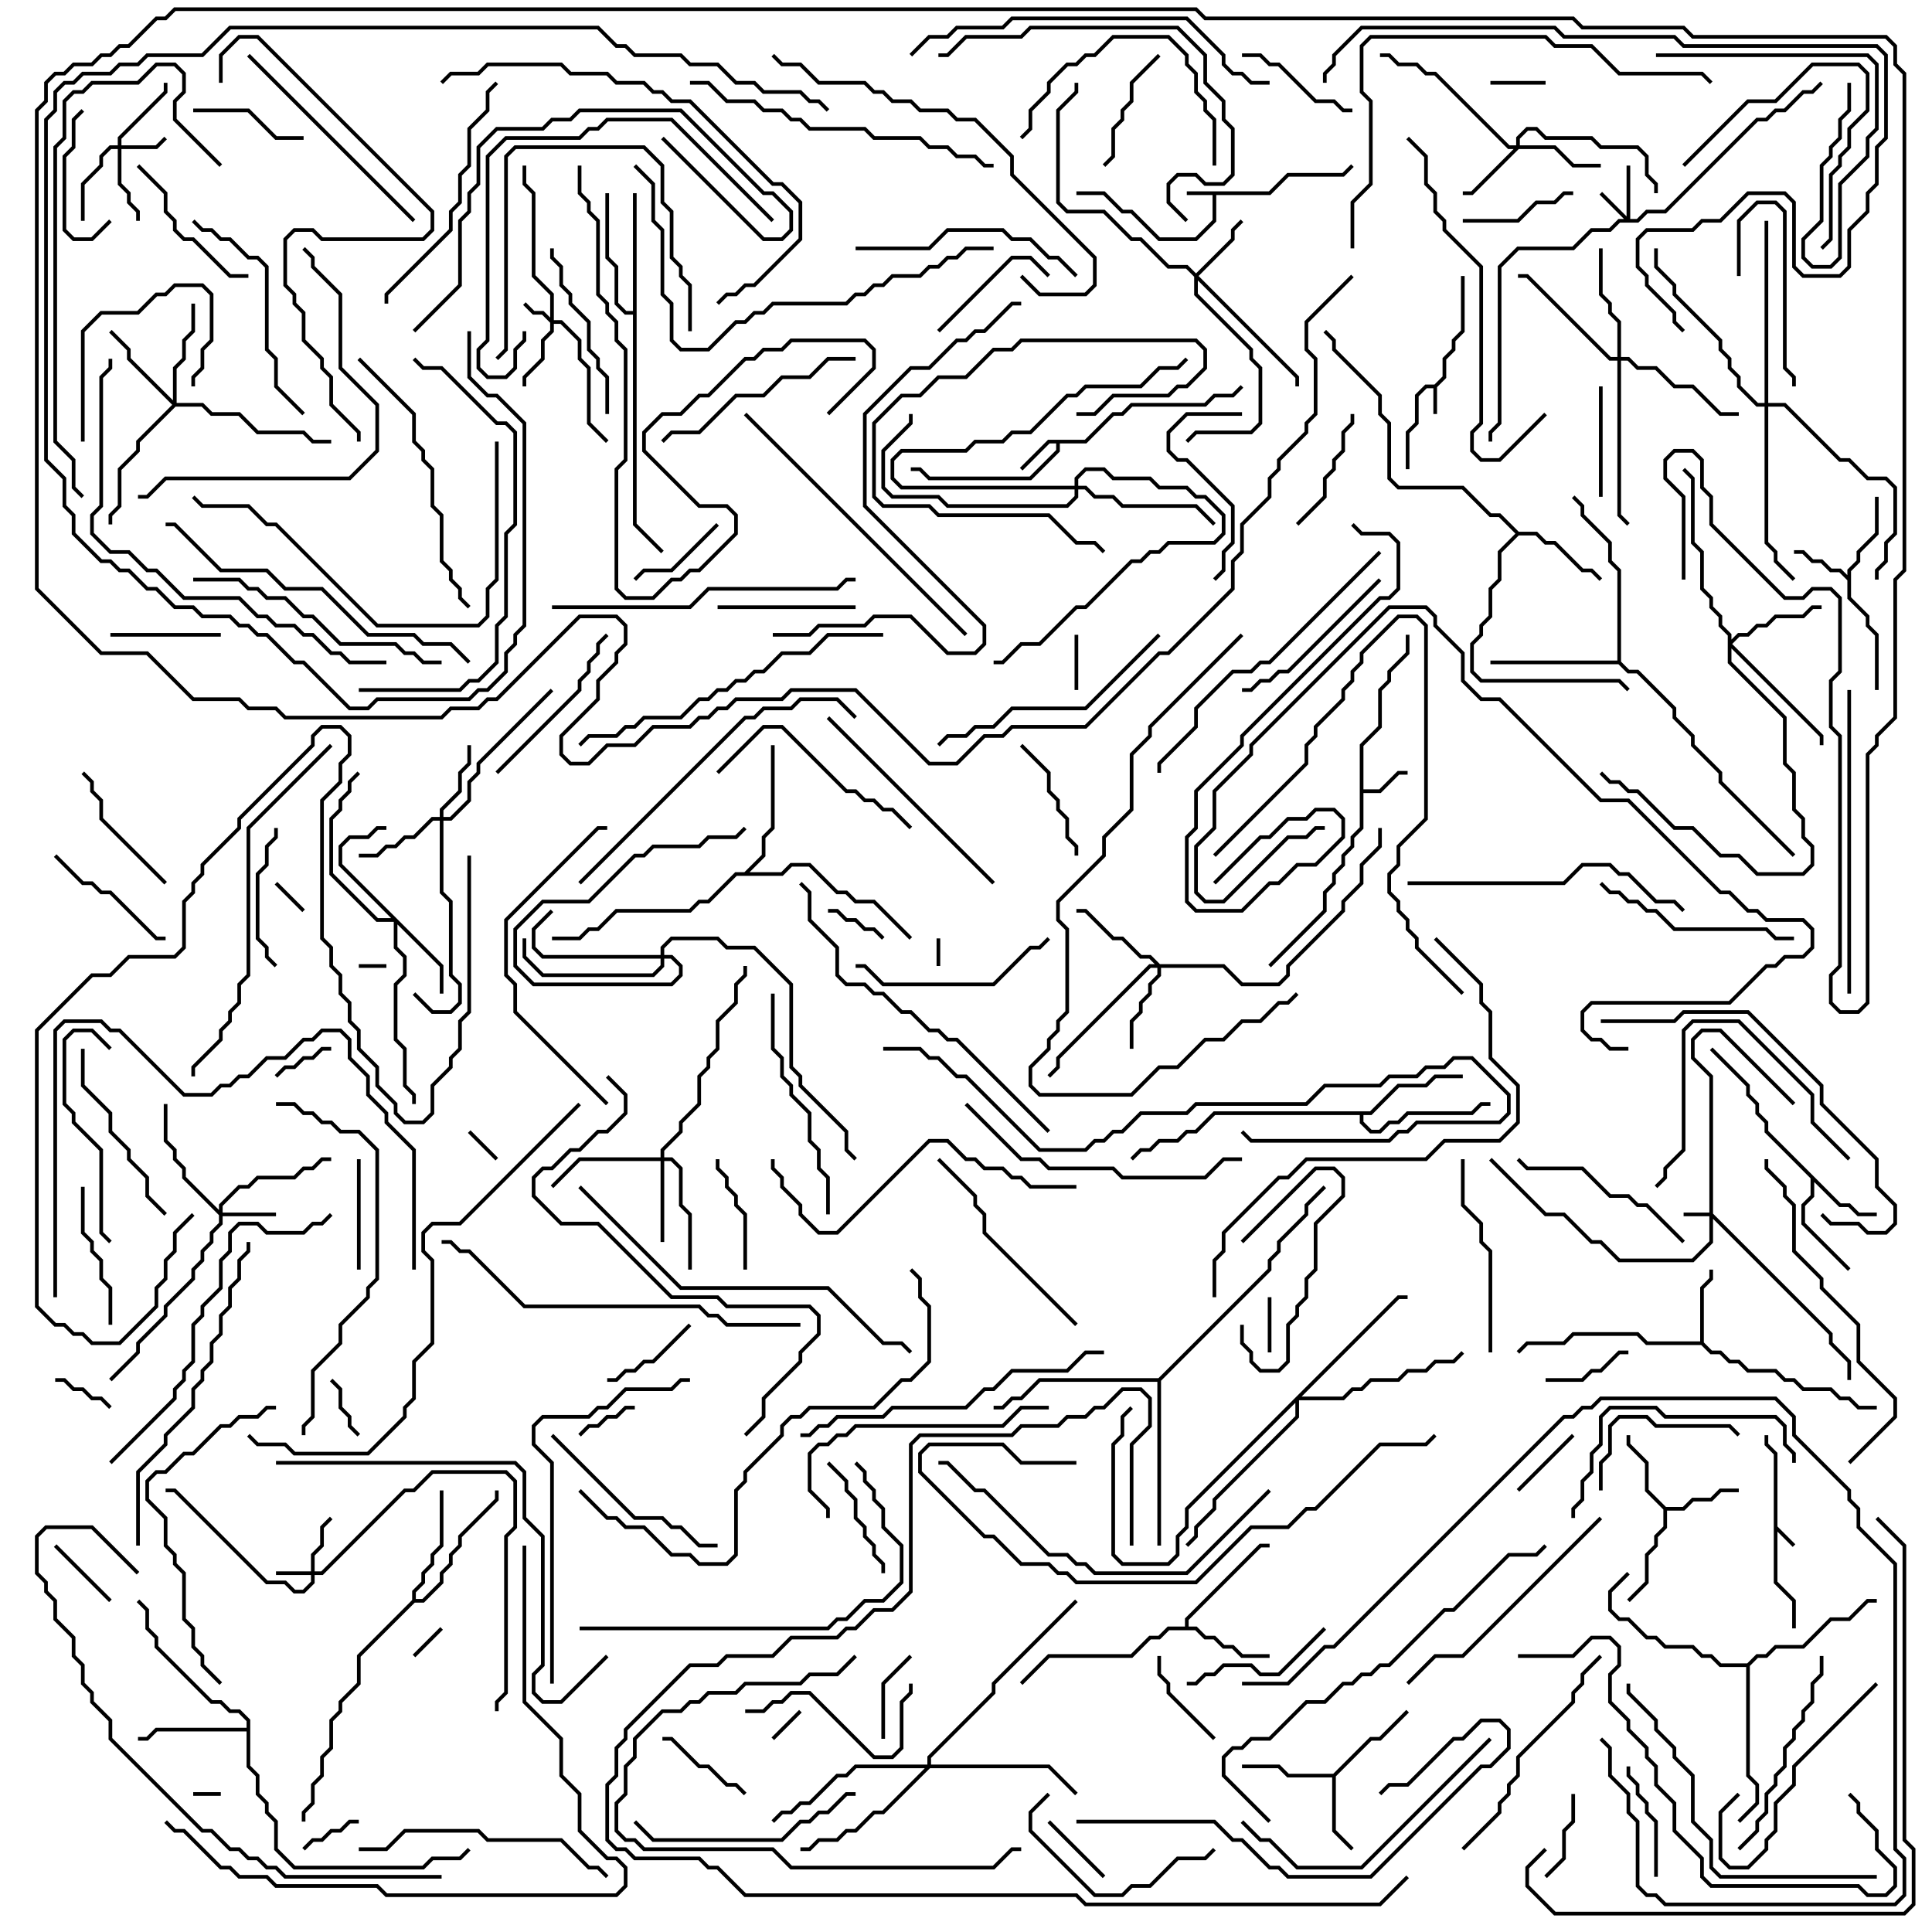 <svg version="1.1" width="105" height="105" xmlns="http://www.w3.org/2000/svg"><path d="M96.4,79.041L95.9,78.541L95.9,78L96.1,78L96.1,78.459L96.6,78.959L96.6,82.959L97.571,83.929L97.429,84.071L96.6,83.241L96.6,85.959L97.6,86.959L97.6,88.5L97.4,88.5L97.4,87.041L96.4,86.041z" stroke="none"/><path d="M68.959,10.4L69.959,9.4L72.959,9.4L73.429,8.929L73.571,9.071L73.041,9.6L70.041,9.6L69.041,10.6L66.1,10.6L66.1,12.041L65.041,13.1L62.959,13.1L61.459,11.6L60.959,11.6L59.959,10.6L58.5,10.6L58.5,10.4L60.041,10.4L61.041,11.4L61.541,11.4L63.041,12.9L64.959,12.9L65.9,11.959L65.9,10.6L64.5,10.6L64.5,10.4z" stroke="none"/><path d="M77.959,20.9L78.4,20.459L78.4,19.459L78.9,18.959L78.9,18.459L79.4,17.959L79.4,15L79.6,15L79.6,18.041L79.1,18.541L79.1,19.041L78.6,19.541L78.6,20.541L78.1,21.041L78.1,22.5L77.9,22.5L77.9,21.1L77.541,21.1L77.1,21.541L77.1,23.041L76.6,23.541L76.6,25.5L76.4,25.5L76.4,23.459L76.9,22.959L76.9,21.459L77.459,20.9z" stroke="none"/><path d="M58.959,23.9L60.459,22.4L60.959,22.4L61.459,21.9L65.459,21.9L65.959,21.4L66.959,21.4L67.429,20.929L67.571,21.071L67.041,21.6L66.041,21.6L65.541,22.1L61.541,22.1L61.041,22.6L60.541,22.6L59.041,24.1L57.6,24.1L57.6,24.541L56.041,26.1L50.459,26.1L49.959,25.6L49.5,25.6L49.5,25.4L50.041,25.4L50.541,25.9L55.959,25.9L57.4,24.459L57.4,24.1L57.041,24.1L55.571,25.571L55.429,25.429L56.959,23.9z" stroke="none"/><path d="M73.9,40.459L74.9,39.459L74.9,37.459L75.4,36.959L75.4,36.459L76.4,35.459L76.4,34.5L76.6,34.5L76.6,35.541L75.6,36.541L75.6,37.041L75.1,37.541L75.1,39.541L74.1,40.541L74.1,42.9L74.959,42.9L75.959,41.9L76.5,41.9L76.5,42.1L76.041,42.1L75.041,43.1L74.1,43.1L74.1,45.041L73.6,45.541L73.6,46.041L73.1,46.541L73.1,47.041L72.6,47.541L72.6,48.041L72.1,48.541L72.1,49.541L69.071,52.571L68.929,52.429L71.9,49.459L71.9,48.459L72.4,47.959L72.4,47.459L72.9,46.959L72.9,46.459L73.4,45.959L73.4,45.459L73.9,44.959z" stroke="none"/><path d="M100.4,31.259L100.4,30.959L100.9,30.459L100.9,29.959L101.9,28.959L101.9,27L102.1,27L102.1,29.041L101.1,30.041L101.1,30.541L100.6,31.041L100.6,32.459L101.6,33.459L101.6,33.959L102.1,34.459L102.1,37.5L101.9,37.5L101.9,34.541L101.4,34.041L101.4,33.541L100.4,32.541L100.4,31.541L99.959,31.1L99.459,31.1L98.959,30.6L98.459,30.6L97.959,30.1L97.5,30.1L97.5,29.9L98.041,29.9L98.541,30.4L99.041,30.4L99.541,30.9L100.041,30.9z" stroke="none"/><path d="M92.4,72.9L92.4,69.959L92.9,69.459L92.9,69L93.1,69L93.1,69.541L92.6,70.041L92.6,72.959L93.041,73.4L93.541,73.4L94.041,73.9L94.541,73.9L95.041,74.4L96.541,74.4L97.041,74.9L97.541,74.9L98.041,75.4L99.541,75.4L100.041,75.9L100.541,75.9L101.041,76.4L102,76.4L102,76.6L100.959,76.6L100.459,76.1L99.959,76.1L99.459,75.6L97.959,75.6L97.459,75.1L96.959,75.1L96.459,74.6L94.959,74.6L94.459,74.1L93.959,74.1L93.459,73.6L92.959,73.6L92.459,73.1L89.459,73.1L88.959,72.6L85.541,72.6L85.041,73.1L83.041,73.1L82.571,73.571L82.429,73.429L82.959,72.9L84.959,72.9L85.459,72.4L89.041,72.4L89.541,72.9z" stroke="none"/><path d="M100.041,65.4L100.541,65.4L101.041,65.9L102,65.9L102,66.1L100.959,66.1L100.459,65.6L99.959,65.6L98.6,64.241L98.6,65.041L98.1,65.541L98.1,66.459L100.571,68.929L100.429,69.071L97.9,66.541L97.9,65.459L98.4,64.959L98.4,64.041L95.9,61.541L95.9,61.041L95.4,60.541L95.4,60.041L94.9,59.541L94.9,59.041L92.929,57.071L93.071,56.929L95.1,58.959L95.1,59.459L95.6,59.959L95.6,60.459L96.1,60.959L96.1,61.459z" stroke="none"/><path d="M72.459,96.4L74.459,94.4L74.959,94.4L76.429,92.929L76.571,93.071L75.041,94.6L74.541,94.6L72.6,96.541L72.6,99.459L73.571,100.429L73.429,100.571L72.4,99.541L72.4,96.6L69.959,96.6L69.459,96.1L67.5,96.1L67.5,95.9L69.541,95.9L70.041,96.4z" stroke="none"/><path d="M90.541,81.9L91.459,81.9L91.959,81.4L92.959,81.4L93.459,80.9L94.5,80.9L94.5,81.1L93.541,81.1L93.041,81.6L92.041,81.6L91.541,82.1L90.6,82.1L90.6,83.041L90.1,83.541L90.1,84.041L89.6,84.541L89.6,86.041L88.571,87.071L88.429,86.929L89.4,85.959L89.4,84.459L89.9,83.959L89.9,83.459L90.4,82.959L90.4,82.041L89.4,81.041L89.4,79.541L88.4,78.541L88.4,78L88.6,78L88.6,78.459L89.6,79.459L89.6,80.959z" stroke="none"/><path d="M64.4,88.4L64.4,87.959L68.459,83.9L69,83.9L69,84.1L68.541,84.1L64.6,88.041L64.6,88.4L65.041,88.4L65.541,88.9L66.041,88.9L66.541,89.4L67.041,89.4L67.541,89.9L69,89.9L69,90.1L67.459,90.1L66.959,89.6L66.459,89.6L65.959,89.1L65.459,89.1L64.959,88.6L63.541,88.6L63.041,89.1L62.541,89.1L61.541,90.1L57.041,90.1L55.571,91.571L55.429,91.429L56.959,89.9L61.459,89.9L62.459,88.9L62.959,88.9L63.459,88.4z" stroke="none"/><path d="M82.541,28.9L83.541,28.9L84.041,29.4L84.541,29.4L86.041,30.9L86.541,30.9L87.071,31.429L86.929,31.571L86.459,31.1L85.959,31.1L84.459,29.6L83.959,29.6L83.459,29.1L82.541,29.1L81.6,30.041L81.6,31.541L81.1,32.041L81.1,33.541L80.6,34.041L80.6,34.541L80.1,35.041L80.1,36.459L80.541,36.9L88.041,36.9L88.571,37.429L88.429,37.571L87.959,37.1L80.459,37.1L79.9,36.541L79.9,34.959L80.4,34.459L80.4,33.959L80.9,33.459L80.9,31.959L81.4,31.459L81.4,29.959L82.359,29L81.459,28.1L80.959,28.1L79.459,26.6L75.959,26.6L75.4,26.041L75.4,23.041L74.9,22.541L74.9,21.541L72.4,19.041L72.4,18.541L71.929,18.071L72.071,17.929L72.6,18.459L72.6,18.959L75.1,21.459L75.1,22.459L75.6,22.959L75.6,25.959L76.041,26.4L79.541,26.4L81.041,27.9L81.541,27.9z" stroke="none"/><path d="M74.459,60.4L75.959,58.9L77.459,58.9L77.959,58.4L79.5,58.4L79.5,58.6L78.041,58.6L77.541,59.1L76.041,59.1L74.541,60.6L74.1,60.6L74.1,60.959L74.541,61.4L74.959,61.4L75.459,60.9L75.959,60.9L76.459,60.4L79.959,60.4L80.459,59.9L81,59.9L81,60.1L80.541,60.1L80.041,60.6L76.541,60.6L76.041,61.1L75.541,61.1L75.041,61.6L74.459,61.6L73.9,61.041L73.9,60.6L66.041,60.6L65.041,61.6L64.541,61.6L64.041,62.1L63.041,62.1L62.541,62.6L62.041,62.6L61.571,63.071L61.429,62.929L61.959,62.4L62.459,62.4L62.959,61.9L63.959,61.9L64.459,61.4L64.959,61.4L65.959,60.4z" stroke="none"/><path d="M13.4,93.9L13.4,93.541L12.959,93.1L12.459,93.1L11.959,92.6L11.459,92.6L8.4,89.541L8.4,89.041L7.9,88.541L7.9,87.541L7.429,87.071L7.571,86.929L8.1,87.459L8.1,88.459L8.6,88.959L8.6,89.459L11.541,92.4L12.041,92.4L12.541,92.9L13.041,92.9L13.6,93.459L13.6,95.959L14.1,96.459L14.1,97.459L14.6,97.959L14.6,98.459L15.1,98.959L15.1,100.459L16.041,101.4L22.959,101.4L23.459,100.9L24.959,100.9L25.429,100.429L25.571,100.571L25.041,101.1L23.541,101.1L23.041,101.6L15.959,101.6L14.9,100.541L14.9,99.041L14.4,98.541L14.4,98.041L13.9,97.541L13.9,96.541L13.4,96.041L13.4,94.1L8.541,94.1L8.041,94.6L7.5,94.6L7.5,94.4L7.959,94.4L8.459,93.9z" stroke="none"/><path d="M22.4,86.959L22.4,86.459L22.9,85.959L22.9,85.459L23.4,84.959L23.4,84.459L23.9,83.959L23.9,81L24.1,81L24.1,84.041L23.6,84.541L23.6,85.041L23.1,85.541L23.1,86.041L22.6,86.541L22.6,86.9L22.959,86.9L23.9,85.959L23.9,85.459L24.4,84.959L24.4,84.459L24.9,83.959L24.9,83.459L26.9,81.459L26.9,81L27.1,81L27.1,81.541L25.1,83.541L25.1,84.041L24.6,84.541L24.6,85.041L24.1,85.541L24.1,86.041L23.041,87.1L22.541,87.1L19.6,90.041L19.6,91.541L18.6,92.541L18.6,93.041L18.1,93.541L18.1,95.041L17.6,95.541L17.6,96.541L17.1,97.041L17.1,98.041L16.6,98.541L16.6,99L16.4,99L16.4,98.459L16.9,97.959L16.9,96.959L17.4,96.459L17.4,95.459L17.9,94.959L17.9,93.459L18.4,92.959L18.4,92.459L19.4,91.459L19.4,89.959z" stroke="none"/><path d="M34.4,16.9L34.4,10.5L34.6,10.5L34.6,28.459L36.071,29.929L35.929,30.071L34.4,28.541L34.4,17.1L33.959,17.1L33.4,16.541L33.4,14.541L32.9,14.041L32.9,10.5L33.1,10.5L33.1,13.959L33.6,14.459L33.6,16.459L34.041,16.9z" stroke="none"/><path d="M87.9,35.9L87.9,31.041L87.4,30.541L87.4,29.541L85.9,28.041L85.9,27.541L85.429,27.071L85.571,26.929L86.1,27.459L86.1,27.959L87.6,29.459L87.6,30.459L88.1,30.959L88.1,35.959L88.541,36.4L89.041,36.4L91.1,38.459L91.1,38.959L92.1,39.959L92.1,40.459L93.6,41.959L93.6,42.459L97.571,46.429L97.429,46.571L93.4,42.541L93.4,42.041L91.9,40.541L91.9,40.041L90.9,39.041L90.9,38.541L88.959,36.6L88.459,36.6L87.959,36.1L81,36.1L81,35.9z" stroke="none"/><path d="M40.459,47.4L41.4,46.459L41.4,45.459L41.9,44.959L41.9,40.5L42.1,40.5L42.1,45.041L41.6,45.541L41.6,46.541L40.741,47.4L42.459,47.4L42.959,46.9L44.041,46.9L45.541,48.4L46.041,48.4L46.541,48.9L47.541,48.9L49.571,50.929L49.429,51.071L47.459,49.1L46.459,49.1L45.959,48.6L45.459,48.6L43.959,47.1L43.041,47.1L42.541,47.6L40.041,47.6L38.541,49.1L38.041,49.1L37.541,49.6L33.541,49.6L32.541,50.6L32.041,50.6L31.541,51.1L30,51.1L30,50.9L31.459,50.9L31.959,50.4L32.459,50.4L33.459,49.4L37.459,49.4L37.959,48.9L38.459,48.9L39.959,47.4z" stroke="none"/><path d="M94.959,90.4L95.459,89.9L95.959,89.9L96.459,89.4L97.959,89.4L99.459,87.9L100.459,87.9L101.459,86.9L102,86.9L102,87.1L101.541,87.1L100.541,88.1L99.541,88.1L98.041,89.6L96.541,89.6L96.041,90.1L95.541,90.1L95.1,90.541L95.1,96.459L95.6,96.959L95.6,98.041L94.571,99.071L94.429,98.929L95.4,97.959L95.4,97.041L94.9,96.541L94.9,90.6L93.459,90.6L92.959,90.1L92.459,90.1L91.959,89.6L90.459,89.6L89.959,89.1L89.459,89.1L88.459,88.1L87.959,88.1L87.4,87.541L87.4,86.459L88.429,85.429L88.571,85.571L87.6,86.541L87.6,87.459L88.041,87.9L88.541,87.9L89.541,88.9L90.041,88.9L90.541,89.4L92.041,89.4L92.541,89.9L93.041,89.9L93.541,90.4z" stroke="none"/><path d="M62.959,74.9L68.9,68.959L68.9,68.459L69.4,67.959L69.4,67.459L70.9,65.959L70.9,65.459L71.929,64.429L72.071,64.571L71.1,65.541L71.1,66.041L69.6,67.541L69.6,68.041L69.1,68.541L69.1,69.041L63.1,75.041L63.1,84L62.9,84L62.9,75.1L56.541,75.1L55.541,76.1L55.041,76.1L54.541,76.6L54,76.6L54,76.4L54.459,76.4L54.959,75.9L55.459,75.9L56.459,74.9z" stroke="none"/><path d="M92.9,65.9L92.9,58.541L91.9,57.541L91.9,56.459L92.459,55.9L93.541,55.9L97.571,59.929L97.429,60.071L93.459,56.1L92.541,56.1L92.1,56.541L92.1,57.459L93.1,58.459L93.1,65.959L99.6,72.459L99.6,72.959L100.6,73.959L100.6,75L100.4,75L100.4,74.041L99.4,73.041L99.4,72.541L93.1,66.241L93.1,67.541L92.041,68.6L87.959,68.6L86.959,67.6L86.459,67.6L84.959,66.1L83.959,66.1L80.929,63.071L81.071,62.929L84.041,65.9L85.041,65.9L86.541,67.4L87.041,67.4L88.041,68.4L91.959,68.4L92.9,67.459L92.9,66.1L91.5,66.1L91.5,65.9z" stroke="none"/><path d="M29.9,17.259L29.9,16.041L28.9,15.041L28.9,10.541L28.4,10.041L28.4,9L28.6,9L28.6,9.959L29.1,10.459L29.1,14.959L30.1,15.959L30.1,17.4L30.541,17.4L31.6,18.459L31.6,19.459L32.1,19.959L32.1,22.959L33.071,23.929L32.929,24.071L31.9,23.041L31.9,20.041L31.4,19.541L31.4,18.541L30.459,17.6L30.1,17.6L30.1,18.041L29.6,18.541L29.6,19.541L28.6,20.541L28.6,21L28.4,21L28.4,20.459L29.4,19.459L29.4,18.459L29.9,17.959L29.9,17.541L29.459,17.1L28.959,17.1L28.429,16.571L28.571,16.429L29.041,16.9L29.541,16.9z" stroke="none"/><path d="M16.9,85.4L16.9,84.459L17.4,83.959L17.4,82.959L17.929,82.429L18.071,82.571L17.6,83.041L17.6,84.041L17.1,84.541L17.1,85.4L17.459,85.4L21.959,80.9L22.459,80.9L23.459,79.9L27.541,79.9L28.1,80.459L28.1,83.041L27.6,83.541L27.6,92.041L27.1,92.541L27.1,93L26.9,93L26.9,92.459L27.4,91.959L27.4,83.459L27.9,82.959L27.9,80.541L27.459,80.1L23.541,80.1L22.541,81.1L22.041,81.1L17.541,85.6L17.1,85.6L17.1,86.041L16.541,86.6L15.959,86.6L15.459,86.1L14.459,86.1L9.459,81.1L9,81.1L9,80.9L9.541,80.9L14.541,85.9L15.541,85.9L16.041,86.4L16.459,86.4L16.9,85.959L16.9,85.6L15,85.6L15,85.4z" stroke="none"/><path d="M88.4,11.759L88.4,9L88.6,9L88.6,11.9L88.959,11.9L89.459,11.4L90.459,11.4L95.459,6.4L95.959,6.4L96.459,5.9L96.959,5.9L97.959,4.9L98.459,4.9L98.929,4.429L99.071,4.571L98.541,5.1L98.041,5.1L97.041,6.1L96.541,6.1L96.041,6.6L95.541,6.6L90.541,11.6L89.541,11.6L89.041,12.1L88.041,12.1L87.541,12.6L86.541,12.6L85.541,13.6L82.541,13.6L81.6,14.541L81.6,23.041L81.1,23.541L81.1,24L80.9,24L80.9,23.459L81.4,22.959L81.4,14.459L82.459,13.4L85.459,13.4L86.459,12.4L87.459,12.4L87.959,11.9L88.259,11.9L86.929,10.571L87.071,10.429z" stroke="none"/><path d="M6.4,7.9L6.4,7.459L8.9,4.959L8.9,4.5L9.1,4.5L9.1,5.041L6.6,7.541L6.6,7.9L8.459,7.9L8.929,7.429L9.071,7.571L8.541,8.1L6.6,8.1L6.6,9.959L7.1,10.459L7.1,10.959L7.6,11.459L7.6,12L7.4,12L7.4,11.541L6.9,11.041L6.9,10.541L6.4,10.041L6.4,8.1L6.041,8.1L5.6,8.541L5.6,9.041L4.6,10.041L4.6,12L4.4,12L4.4,9.959L5.4,8.959L5.4,8.459L5.959,7.9z" stroke="none"/><path d="M11.9,65.759L11.9,65.459L12.959,64.4L13.459,64.4L13.959,63.9L15.959,63.9L16.459,63.4L16.959,63.4L17.459,62.9L18,62.9L18,63.1L17.541,63.1L17.041,63.6L16.541,63.6L16.041,64.1L14.041,64.1L13.541,64.6L13.041,64.6L12.1,65.541L12.1,65.9L15,65.9L15,66.1L12.1,66.1L12.1,66.541L11.6,67.041L11.6,67.541L11.1,68.041L11.1,68.541L10.6,69.041L10.6,69.541L9.1,71.041L9.1,71.541L7.6,73.041L7.6,73.541L6.071,75.071L5.929,74.929L7.4,73.459L7.4,72.959L8.9,71.459L8.9,70.959L10.4,69.459L10.4,68.959L10.9,68.459L10.9,67.959L11.4,67.459L11.4,66.959L11.9,66.459L11.9,66.041L9.9,64.041L9.9,63.541L9.4,63.041L9.4,62.541L8.9,62.041L8.9,60L9.1,60L9.1,61.959L9.6,62.459L9.6,62.959L10.1,63.459L10.1,63.959z" stroke="none"/><path d="M82.4,7.9L82.4,7.459L82.959,6.9L83.541,6.9L84.041,7.4L86.541,7.4L87.041,7.9L89.041,7.9L89.6,8.459L89.6,9.459L90.1,9.959L90.1,10.5L89.9,10.5L89.9,10.041L89.4,9.541L89.4,8.541L88.959,8.1L86.959,8.1L86.459,7.6L83.959,7.6L83.459,7.1L83.041,7.1L82.6,7.541L82.6,7.9L84.541,7.9L85.541,8.9L87,8.9L87,9.1L85.459,9.1L84.459,8.1L82.541,8.1L80.041,10.6L79.5,10.6L79.5,10.4L79.959,10.4L82.259,8.1L81.959,8.1L77.959,4.1L77.459,4.1L76.959,3.6L75.959,3.6L75.459,3.1L75,3.1L75,2.9L75.541,2.9L76.041,3.4L77.041,3.4L77.541,3.9L78.041,3.9L82.041,7.9z" stroke="none"/><path d="M65,14.859L66.9,12.959L66.9,12.459L67.429,11.929L67.571,12.071L67.1,12.541L67.1,13.041L65.141,15L70.6,20.459L70.6,21L70.4,21L70.4,20.541L65.1,15.241L65.1,15.959L68.1,18.959L68.1,19.459L68.6,19.959L68.6,23.041L68.041,23.6L65.041,23.6L64.571,24.071L64.429,23.929L64.959,23.4L67.959,23.4L68.4,22.959L68.4,20.041L67.9,19.541L67.9,19.041L64.9,16.041L64.9,15.041L64.459,14.6L63.459,14.6L61.959,13.1L61.459,13.1L59.959,11.6L57.959,11.6L57.4,11.041L57.4,5.959L58.4,4.959L58.4,4.5L58.6,4.5L58.6,5.041L57.6,6.041L57.6,10.959L58.041,11.4L60.041,11.4L61.541,12.9L62.041,12.9L63.541,14.4L64.541,14.4z" stroke="none"/><path d="M23.9,44.4L23.9,43.959L24.9,42.959L24.9,41.959L25.4,41.459L25.4,40.5L25.6,40.5L25.6,41.541L25.1,42.041L25.1,43.041L24.1,44.041L24.1,44.4L24.459,44.4L25.4,43.459L25.4,42.459L25.9,41.959L25.9,41.459L29.929,37.429L30.071,37.571L26.1,41.541L26.1,42.041L25.6,42.541L25.6,43.541L24.541,44.6L24.1,44.6L24.1,48.459L24.6,48.959L24.6,52.959L25.1,53.459L25.1,54.541L24.541,55.1L23.459,55.1L22.429,54.071L22.571,53.929L23.541,54.9L24.459,54.9L24.9,54.459L24.9,53.541L24.4,53.041L24.4,49.041L23.9,48.541L23.9,44.6L23.541,44.6L22.541,45.6L22.041,45.6L21.541,46.1L21.041,46.1L20.541,46.6L19.5,46.6L19.5,46.4L20.459,46.4L20.959,45.9L21.459,45.9L21.959,45.4L22.459,45.4L23.459,44.4z" stroke="none"/><path d="M35.9,62.9L35.9,62.459L36.9,61.459L36.9,60.959L37.9,59.959L37.9,58.459L38.4,57.959L38.4,57.459L38.9,56.959L38.9,55.459L39.9,54.459L39.9,53.459L40.4,52.959L40.4,52.5L40.6,52.5L40.6,53.041L40.1,53.541L40.1,54.541L39.1,55.541L39.1,57.041L38.6,57.541L38.6,58.041L38.1,58.541L38.1,60.041L37.1,61.041L37.1,61.541L36.1,62.541L36.1,62.9L36.541,62.9L37.1,63.459L37.1,65.459L37.6,65.959L37.6,69L37.4,69L37.4,66.041L36.9,65.541L36.9,63.541L36.459,63.1L36.1,63.1L36.1,67.5L35.9,67.5L35.9,63.1L31.541,63.1L30.071,64.571L29.929,64.429L31.459,62.9z" stroke="none"/><path d="M24.1,52.459L24.1,54L23.9,54L23.9,52.541L21.6,50.241L21.6,51.459L22.1,51.959L22.1,53.041L21.6,53.541L21.6,56.459L22.1,56.959L22.1,58.959L22.6,59.459L22.6,60L22.4,60L22.4,59.541L21.9,59.041L21.9,57.041L21.4,56.541L21.4,53.459L21.9,52.959L21.9,52.041L21.4,51.541L21.4,50.1L20.459,50.1L17.9,47.541L17.9,44.459L18.4,43.959L18.4,43.459L18.9,42.959L18.9,42.459L19.429,41.929L19.571,42.071L19.1,42.541L19.1,43.041L18.6,43.541L18.6,44.041L18.1,44.541L18.1,47.459L20.541,49.9L21.259,49.9L18.4,47.041L18.4,45.959L18.959,45.4L19.959,45.4L20.459,44.9L21,44.9L21,45.1L20.541,45.1L20.041,45.6L19.041,45.6L18.6,46.041L18.6,46.959z" stroke="none"/><path d="M63.041,52.4L66.541,52.4L67.541,53.4L69.459,53.4L69.9,52.959L69.9,52.459L72.9,49.459L72.9,48.959L73.9,47.959L73.9,46.959L74.9,45.959L74.9,45L75.1,45L75.1,46.041L74.1,47.041L74.1,48.041L73.1,49.041L73.1,49.541L70.1,52.541L70.1,53.041L69.541,53.6L67.459,53.6L66.459,52.6L63.1,52.6L63.1,53.041L62.6,53.541L62.6,54.041L62.1,54.541L62.1,55.041L61.6,55.541L61.6,57L61.4,57L61.4,55.459L61.9,54.959L61.9,54.459L62.4,53.959L62.4,53.459L62.9,52.959L62.9,52.6L62.541,52.6L57.6,57.541L57.6,58.041L57.071,58.571L56.929,58.429L57.4,57.959L57.4,57.459L62.459,52.4L62.759,52.4L62.459,52.1L61.959,52.1L60.959,51.1L60.459,51.1L58.959,49.6L58.5,49.6L58.5,49.4L59.041,49.4L60.541,50.9L61.041,50.9L62.041,51.9L62.541,51.9z" stroke="none"/><path d="M9.4,21.759L9.4,19.959L9.9,19.459L9.9,18.459L10.4,17.959L10.4,16.5L10.6,16.5L10.6,18.041L10.1,18.541L10.1,19.541L9.6,20.041L9.6,21.9L11.041,21.9L11.541,22.4L13.041,22.4L14.041,23.4L16.541,23.4L17.041,23.9L18,23.9L18,24.1L16.959,24.1L16.459,23.6L13.959,23.6L12.959,22.6L11.459,22.6L10.959,22.1L9.541,22.1L7.6,24.041L7.6,24.541L6.6,25.541L6.6,27.541L6.1,28.041L6.1,28.5L5.9,28.5L5.9,27.959L6.4,27.459L6.4,25.459L7.4,24.459L7.4,23.959L9.359,22L6.9,19.541L6.9,19.041L5.929,18.071L6.071,17.929L7.1,18.959L7.1,19.459z" stroke="none"/><path d="M93.9,34.541L93.4,34.041L93.4,33.541L92.9,33.041L92.9,32.541L92.4,32.041L92.4,30.041L91.9,29.541L91.9,26.041L91.429,25.571L91.571,25.429L92.1,25.959L92.1,29.459L92.6,29.959L92.6,31.959L93.1,32.459L93.1,32.959L93.6,33.459L93.6,33.959L94.1,34.459L94.1,34.759L94.459,34.4L94.959,34.4L95.459,33.9L95.959,33.9L96.459,33.4L97.959,33.4L98.459,32.9L99,32.9L99,33.1L98.541,33.1L98.041,33.6L96.541,33.6L96.041,34.1L95.541,34.1L95.041,34.6L94.541,34.6L94.141,35L99.1,39.959L99.1,40.5L98.9,40.5L98.9,40.041L94.1,35.241L94.1,35.959L97.1,38.959L97.1,41.459L97.6,41.959L97.6,43.959L98.1,44.459L98.1,45.459L98.6,45.959L98.6,47.041L98.041,47.6L95.459,47.6L94.459,46.6L93.459,46.6L91.959,45.1L90.959,45.1L88.959,43.1L88.459,43.1L87.959,42.6L87.459,42.6L86.929,42.071L87.071,41.929L87.541,42.4L88.041,42.4L88.541,42.9L89.041,42.9L91.041,44.9L92.041,44.9L93.541,46.4L94.541,46.4L95.541,47.4L97.959,47.4L98.4,46.959L98.4,46.041L97.9,45.541L97.9,44.541L97.4,44.041L97.4,42.041L96.9,41.541L96.9,39.041L93.9,36.041z" stroke="none"/><path d="M87.9,19.4L87.9,17.541L87.4,17.041L87.4,16.541L86.9,16.041L86.9,13.5L87.1,13.5L87.1,15.959L87.6,16.459L87.6,16.959L88.1,17.459L88.1,19.4L88.541,19.4L89.041,19.9L90.041,19.9L91.041,20.9L92.041,20.9L93.541,22.4L94.5,22.4L94.5,22.6L93.459,22.6L91.959,21.1L90.959,21.1L89.959,20.1L88.959,20.1L88.459,19.6L88.1,19.6L88.1,27.959L88.571,28.429L88.429,28.571L87.9,28.041L87.9,19.6L87.459,19.6L82.959,15.1L82.5,15.1L82.5,14.9L83.041,14.9L87.541,19.4z" stroke="none"/><path d="M35.9,51.9L35.9,51.459L36.459,50.9L39.041,50.9L39.541,51.4L41.041,51.4L43.1,53.459L43.1,57.959L43.6,58.459L43.6,58.959L46.1,61.459L46.1,62.459L46.571,62.929L46.429,63.071L45.9,62.541L45.9,61.541L43.4,59.041L43.4,58.541L42.9,58.041L42.9,53.541L40.959,51.6L39.459,51.6L38.959,51.1L36.541,51.1L36.1,51.541L36.1,51.9L36.541,51.9L37.1,52.459L37.1,53.041L36.541,53.6L28.959,53.6L27.9,52.541L27.9,50.459L29.459,48.9L31.959,48.9L34.459,46.4L34.959,46.4L35.459,45.9L37.959,45.9L38.459,45.4L39.959,45.4L40.429,44.929L40.571,45.071L40.041,45.6L38.541,45.6L38.041,46.1L35.541,46.1L35.041,46.6L34.541,46.6L32.041,49.1L29.541,49.1L28.1,50.541L28.1,52.459L29.041,53.4L36.459,53.4L36.9,52.959L36.9,52.541L36.459,52.1L36.1,52.1L36.1,52.541L35.541,53.1L29.459,53.1L28.4,52.041L28.4,51L28.6,51L28.6,51.959L29.541,52.9L35.459,52.9L35.9,52.459L35.9,52.1L29.459,52.1L28.9,51.541L28.9,50.459L29.929,49.429L30.071,49.571L29.1,50.541L29.1,51.459L29.541,51.9z" stroke="none"/><path d="M58.4,26.4L58.4,25.959L58.959,25.4L60.041,25.4L60.541,25.9L62.541,25.9L63.041,26.4L64.541,26.4L65.041,26.9L65.541,26.9L66.6,27.959L66.6,29.041L66.041,29.6L63.541,29.6L63.041,30.1L62.541,30.1L62.041,30.6L61.541,30.6L59.041,33.1L58.541,33.1L56.541,35.1L55.541,35.1L54.541,36.1L54,36.1L54,35.9L54.459,35.9L55.459,34.9L56.459,34.9L58.459,32.9L58.959,32.9L61.459,30.4L61.959,30.4L62.459,29.9L62.959,29.9L63.459,29.4L65.959,29.4L66.4,28.959L66.4,28.041L65.459,27.1L64.959,27.1L64.459,26.6L62.959,26.6L62.459,26.1L60.459,26.1L59.959,25.6L59.041,25.6L58.6,26.041L58.6,26.4L59.041,26.4L59.541,26.9L60.541,26.9L61.041,27.4L65.041,27.4L66.071,28.429L65.929,28.571L64.959,27.6L60.959,27.6L60.459,27.1L59.459,27.1L58.959,26.6L58.6,26.6L58.6,27.041L58.041,27.6L51.459,27.6L50.959,27.1L48.459,27.1L47.9,26.541L47.9,24.459L49.4,22.959L49.4,22.5L49.6,22.5L49.6,23.041L48.1,24.541L48.1,26.459L48.541,26.9L51.041,26.9L51.541,27.4L57.959,27.4L58.4,26.959L58.4,26.6L48.959,26.6L48.4,26.041L48.4,24.959L48.959,24.4L52.459,24.4L52.959,23.9L54.459,23.9L54.959,23.4L55.959,23.4L57.959,21.4L58.459,21.4L58.959,20.9L61.959,20.9L62.959,19.9L63.959,19.9L64.429,19.429L64.571,19.571L64.041,20.1L63.041,20.1L62.041,21.1L59.041,21.1L58.541,21.6L58.041,21.6L56.041,23.6L55.041,23.6L54.541,24.1L53.041,24.1L52.541,24.6L49.041,24.6L48.6,25.041L48.6,25.959L49.041,26.4z" stroke="none"/><path d="M75.959,70.4L76.5,70.4L76.5,70.6L76.041,70.6L70.741,75.9L72.959,75.9L73.459,75.4L73.959,75.4L74.459,74.9L75.959,74.9L76.459,74.4L77.459,74.4L77.959,73.9L78.959,73.9L79.429,73.429L79.571,73.571L79.041,74.1L78.041,74.1L77.541,74.6L76.541,74.6L76.041,75.1L74.541,75.1L74.041,75.6L73.541,75.6L73.041,76.1L70.6,76.1L70.6,77.041L66.1,81.541L66.1,82.041L65.1,83.041L65.1,83.541L64.571,84.071L64.429,83.929L64.9,83.459L64.9,82.959L65.9,81.959L65.9,81.459L70.4,76.959L70.4,76.241L64.6,82.041L64.6,83.041L64.1,83.541L64.1,84.541L63.541,85.1L60.959,85.1L60.4,84.541L60.4,78.459L60.9,77.959L60.9,76.959L61.429,76.429L61.571,76.571L61.1,77.041L61.1,78.041L60.6,78.541L60.6,84.459L61.041,84.9L63.459,84.9L63.9,84.459L63.9,83.459L64.4,82.959L64.4,81.959z" stroke="none"/><path d="M50.4,95.9L50.4,95.459L53.9,91.959L53.9,91.459L58.429,86.929L58.571,87.071L54.1,91.541L54.1,92.041L50.6,95.541L50.6,95.9L57.041,95.9L58.571,97.429L58.429,97.571L56.959,96.1L50.541,96.1L48.041,98.6L47.541,98.6L46.541,99.6L46.041,99.6L45.541,100.1L44.541,100.1L44.041,100.6L43.5,100.6L43.5,100.4L43.959,100.4L44.459,99.9L45.459,99.9L45.959,99.4L46.459,99.4L47.459,98.4L47.959,98.4L50.259,96.1L46.541,96.1L46.041,96.6L45.541,96.6L44.041,98.1L43.541,98.1L43.041,98.6L42.541,98.6L42.071,99.071L41.929,98.929L42.459,98.4L42.959,98.4L43.459,97.9L43.959,97.9L45.459,96.4L45.959,96.4L46.459,95.9z" stroke="none"/><path d="M95.9,21.9L95.9,12L96.1,12L96.1,21.9L97.041,21.9L100.041,24.9L100.541,24.9L101.541,25.9L102.541,25.9L103.1,26.459L103.1,29.041L102.6,29.541L102.6,30.541L102.1,31.041L102.1,31.5L101.9,31.5L101.9,30.959L102.4,30.459L102.4,29.459L102.9,28.959L102.9,26.541L102.459,26.1L101.459,26.1L100.459,25.1L99.959,25.1L96.959,22.1L96.1,22.1L96.1,29.459L96.6,29.959L96.6,30.459L97.571,31.429L97.429,31.571L96.4,30.541L96.4,30.041L95.9,29.541L95.9,22.1L95.459,22.1L94.4,21.041L94.4,20.541L93.9,20.041L93.9,19.541L93.4,19.041L93.4,18.541L90.9,16.041L90.9,15.541L89.9,14.541L89.9,13.5L90.1,13.5L90.1,14.459L91.1,15.459L91.1,15.959L93.6,18.459L93.6,18.959L94.1,19.459L94.1,19.959L94.6,20.459L94.6,20.959L95.541,21.9z" stroke="none"/><path d="M19.5,52.6L19.5,52.4L21,52.4L21,52.6z" stroke="none"/><path d="M10.5,97.6L10.5,97.4L12,97.4L12,97.6z" stroke="none"/><path d="M50.9,51L51.1,51L51.1,52.5L50.9,52.5z" stroke="none"/><path d="M16.571,49.429L16.429,49.571L14.929,48.071L15.071,47.929z" stroke="none"/><path d="M43.429,92.929L43.571,93.071L42.071,94.571L41.929,94.429z" stroke="none"/><path d="M23.929,88.429L24.071,88.571L22.571,90.071L22.429,89.929z" stroke="none"/><path d="M27.071,62.929L26.929,63.071L25.429,61.571L25.571,61.429z" stroke="none"/><path d="M58.4,34.5L58.6,34.5L58.6,37.5L58.4,37.5z" stroke="none"/><path d="M84,4.4L84,4.6L81,4.6L81,4.4z" stroke="none"/><path d="M69.1,73.5L68.9,73.5L68.9,70.5L69.1,70.5z" stroke="none"/><path d="M17.929,75.071L18.071,74.929L18.6,75.459L18.6,76.459L19.1,76.959L19.1,77.459L19.571,77.929L19.429,78.071L18.9,77.541L18.9,77.041L18.4,76.541L18.4,75.541z" stroke="none"/><path d="M48.071,50.929L47.929,51.071L47.459,50.6L46.959,50.6L46.459,50.1L45.959,50.1L45.459,49.6L45,49.6L45,49.4L45.541,49.4L46.041,49.9L46.541,49.9L47.041,50.4L47.541,50.4z" stroke="none"/><path d="M16.571,100.571L16.429,100.429L16.959,99.9L17.459,99.9L17.959,99.4L18.459,99.4L18.959,98.9L19.5,98.9L19.5,99.1L19.041,99.1L18.541,99.6L18.041,99.6L17.541,100.1L17.041,100.1z" stroke="none"/><path d="M31.571,78.071L31.429,77.929L31.959,77.4L32.459,77.4L32.959,76.9L33.459,76.9L33.959,76.4L34.5,76.4L34.5,76.6L34.041,76.6L33.541,77.1L33.041,77.1L32.541,77.6L32.041,77.6z" stroke="none"/><path d="M15.071,58.571L14.929,58.429L15.459,57.9L15.959,57.9L16.459,57.4L16.959,57.4L17.459,56.9L18,56.9L18,57.1L17.541,57.1L17.041,57.6L16.541,57.6L16.041,58.1L15.541,58.1z" stroke="none"/><path d="M6.071,76.429L5.929,76.571L5.459,76.1L4.959,76.1L4.459,75.6L3.959,75.6L3.459,75.1L3,75.1L3,74.9L3.541,74.9L4.041,75.4L4.541,75.4L5.041,75.9L5.541,75.9z" stroke="none"/><path d="M85.429,77.929L85.571,78.071L82.571,81.071L82.429,80.929z" stroke="none"/><path d="M6.071,86.929L5.929,87.071L2.929,84.071L3.071,83.929z" stroke="none"/><path d="M56.929,99.071L57.071,98.929L60.071,101.929L59.929,102.071z" stroke="none"/><path d="M67.4,72L67.6,72L67.6,72.959L68.1,73.459L68.1,73.959L68.541,74.4L69.459,74.4L69.9,73.959L69.9,71.959L70.4,71.459L70.4,70.959L70.9,70.459L70.9,69.459L71.4,68.959L71.4,66.459L72.9,64.959L72.9,64.041L72.459,63.6L71.541,63.6L67.571,67.571L67.429,67.429L71.459,63.4L72.541,63.4L73.1,63.959L73.1,65.041L71.6,66.541L71.6,69.041L71.1,69.541L71.1,70.541L70.6,71.041L70.6,71.541L70.1,72.041L70.1,74.041L69.541,74.6L68.459,74.6L67.9,74.041L67.9,73.541L67.4,73.041z" stroke="none"/><path d="M48.1,94.5L47.9,94.5L47.9,91.459L49.429,89.929L49.571,90.071L48.1,91.541z" stroke="none"/><path d="M88.5,73.4L88.5,73.6L88.041,73.6L87.041,74.6L86.541,74.6L86.041,75.1L84,75.1L84,74.9L85.959,74.9L86.459,74.4L86.959,74.4L87.959,73.4z" stroke="none"/><path d="M85.4,97.5L85.6,97.5L85.6,99.041L85.1,99.541L85.1,101.041L84.071,102.071L83.929,101.929L84.9,100.959L84.9,99.459L85.4,98.959z" stroke="none"/><path d="M66.071,94.429L65.929,94.571L63.4,92.041L63.4,91.541L62.9,91.041L62.9,90L63.1,90L63.1,90.959L63.6,91.459L63.6,91.959z" stroke="none"/><path d="M40.571,97.429L40.429,97.571L39.959,97.1L39.459,97.1L38.459,96.1L37.959,96.1L36.459,94.6L36,94.6L36,94.4L36.541,94.4L38.041,95.9L38.541,95.9L39.541,96.9L40.041,96.9z" stroke="none"/><path d="M34.571,31.571L34.429,31.429L34.959,30.9L36.459,30.9L38.929,28.429L39.071,28.571L36.541,31.1L35.041,31.1z" stroke="none"/><path d="M37.429,71.929L37.571,72.071L35.541,74.1L35.041,74.1L34.541,74.6L34.041,74.6L33.541,75.1L33,75.1L33,74.9L33.459,74.9L33.959,74.4L34.459,74.4L34.959,73.9L35.459,73.9z" stroke="none"/><path d="M12,34.4L12,34.6L6,34.6L6,34.4z" stroke="none"/><path d="M19.4,63L19.6,63L19.6,69L19.4,69z" stroke="none"/><path d="M86.9,21L87.1,21L87.1,27L86.9,27z" stroke="none"/><path d="M5.929,11.929L6.071,12.071L5.041,13.1L3.959,13.1L3.4,12.541L3.4,8.459L3.9,7.959L3.9,6.459L4.429,5.929L4.571,6.071L4.1,6.541L4.1,8.041L3.6,8.541L3.6,12.459L4.041,12.9L4.959,12.9z" stroke="none"/><path d="M16.5,7.4L16.5,7.6L14.959,7.6L13.459,6.1L10.5,6.1L10.5,5.9L13.541,5.9L15.041,7.4z" stroke="none"/><path d="M38.9,63L39.1,63L39.1,63.459L39.6,63.959L39.6,64.459L40.1,64.959L40.1,65.459L40.6,65.959L40.6,69L40.4,69L40.4,66.041L39.9,65.541L39.9,65.041L39.4,64.541L39.4,64.041L38.9,63.541z" stroke="none"/><path d="M85.5,10.4L85.5,10.6L85.041,10.6L84.541,11.1L83.541,11.1L82.541,12.1L79.5,12.1L79.5,11.9L82.459,11.9L83.459,10.9L84.459,10.9L84.959,10.4z" stroke="none"/><path d="M88.4,96L88.6,96L88.6,96.459L89.1,96.959L89.1,97.459L89.6,97.959L89.6,98.459L90.1,98.959L90.1,102L89.9,102L89.9,99.041L89.4,98.541L89.4,98.041L88.9,97.541L88.9,97.041L88.4,96.541z" stroke="none"/><path d="M48.1,85.5L47.9,85.5L47.9,85.041L47.4,84.541L47.4,84.041L46.9,83.541L46.9,83.041L46.4,82.541L46.4,81.541L45.9,81.041L45.9,80.541L44.929,79.571L45.071,79.429L46.1,80.459L46.1,80.959L46.6,81.459L46.6,82.459L47.1,82.959L47.1,83.459L47.6,83.959L47.6,84.459L48.1,84.959z" stroke="none"/><path d="M70.571,28.571L70.429,28.429L71.9,26.959L71.9,25.959L72.4,25.459L72.4,24.959L72.9,24.459L72.9,23.459L73.4,22.959L73.4,22.5L73.6,22.5L73.6,23.041L73.1,23.541L73.1,24.541L72.6,25.041L72.6,25.541L72.1,26.041L72.1,27.041z" stroke="none"/><path d="M4.6,24L4.4,24L4.4,17.959L5.459,16.9L7.459,16.9L8.459,15.9L8.959,15.9L9.459,15.4L11.041,15.4L11.6,15.959L11.6,18.541L11.1,19.041L11.1,20.041L10.6,20.541L10.6,21L10.4,21L10.4,20.459L10.9,19.959L10.9,18.959L11.4,18.459L11.4,16.041L10.959,15.6L9.541,15.6L9.041,16.1L8.541,16.1L7.541,17.1L5.541,17.1L4.6,18.041z" stroke="none"/><path d="M67.5,3.1L67.5,2.9L68.541,2.9L69.041,3.4L69.541,3.4L71.541,5.4L72.541,5.4L73.041,5.9L73.5,5.9L73.5,6.1L72.959,6.1L72.459,5.6L71.459,5.6L69.459,3.6L68.959,3.6L68.459,3.1z" stroke="none"/><path d="M55.429,40.571L55.571,40.429L57.1,41.959L57.1,42.959L57.6,43.459L57.6,43.959L58.1,44.459L58.1,45.459L58.6,45.959L58.6,46.5L58.4,46.5L58.4,46.041L57.9,45.541L57.9,44.541L57.4,44.041L57.4,43.541L56.9,43.041L56.9,42.041z" stroke="none"/><path d="M57.071,14.929L56.929,15.071L55.959,14.1L55.041,14.1L51.071,18.071L50.929,17.929L54.959,13.9L56.041,13.9z" stroke="none"/><path d="M94.6,15L94.4,15L94.4,11.959L95.459,10.9L96.541,10.9L97.1,11.459L97.1,19.959L97.6,20.459L97.6,21L97.4,21L97.4,20.541L96.9,20.041L96.9,11.541L96.459,11.1L95.541,11.1L94.6,12.041z" stroke="none"/><path d="M62.929,2.929L63.071,3.071L61.6,4.541L61.6,5.541L61.1,6.041L61.1,6.541L60.6,7.041L60.6,8.541L60.071,9.071L59.929,8.929L60.4,8.459L60.4,6.959L60.9,6.459L60.9,5.959L61.4,5.459L61.4,4.459z" stroke="none"/><path d="M14.9,45L15.1,45L15.1,45.541L14.6,46.041L14.6,47.041L14.1,47.541L14.1,50.959L14.6,51.459L14.6,51.959L15.071,52.429L14.929,52.571L14.4,52.041L14.4,51.541L13.9,51.041L13.9,47.459L14.4,46.959L14.4,45.959L14.9,45.459z" stroke="none"/><path d="M9,50.9L9,51.1L8.459,51.1L5.959,48.6L5.459,48.6L4.959,48.1L4.459,48.1L2.929,46.571L3.071,46.429L4.541,47.9L5.041,47.9L5.541,48.4L6.041,48.4L8.541,50.9z" stroke="none"/><path d="M9.071,47.929L8.929,48.071L5.4,44.541L5.4,43.541L4.9,43.041L4.9,42.541L4.429,42.071L4.571,41.929L5.1,42.459L5.1,42.959L5.6,43.459L5.6,44.459z" stroke="none"/><path d="M39,33.1L39,32.9L46.5,32.9L46.5,33.1z" stroke="none"/><path d="M58.5,22.6L58.5,22.4L59.459,22.4L60.459,21.4L63.459,21.4L63.959,20.9L64.459,20.9L65.4,19.959L65.4,19.041L64.959,18.6L55.541,18.6L55.041,19.1L54.041,19.1L52.541,20.6L51.041,20.6L50.041,21.6L49.041,21.6L47.6,23.041L47.6,26.959L48.041,27.4L50.541,27.4L51.041,27.9L57.041,27.9L58.541,29.4L59.541,29.4L60.071,29.929L59.929,30.071L59.459,29.6L58.459,29.6L56.959,28.1L50.959,28.1L50.459,27.6L47.959,27.6L47.4,27.041L47.4,22.959L48.959,21.4L49.959,21.4L50.959,20.4L52.459,20.4L53.959,18.9L54.959,18.9L55.459,18.4L65.041,18.4L65.6,18.959L65.6,20.041L64.541,21.1L64.041,21.1L63.541,21.6L60.541,21.6L59.541,22.6z" stroke="none"/><path d="M4.4,64.5L4.6,64.5L4.6,66.959L5.1,67.459L5.1,67.959L5.6,68.459L5.6,69.459L6.1,69.959L6.1,72L5.9,72L5.9,70.041L5.4,69.541L5.4,68.541L4.9,68.041L4.9,67.541L4.4,67.041z" stroke="none"/><path d="M87.1,81L86.9,81L86.9,79.459L87.4,78.959L87.4,77.459L87.959,76.9L89.541,76.9L90.041,77.4L94.041,77.4L94.571,77.929L94.429,78.071L93.959,77.6L89.959,77.6L89.459,77.1L88.041,77.1L87.6,77.541L87.6,79.041L87.1,79.541z" stroke="none"/><path d="M71.929,88.429L72.071,88.571L69.541,91.1L68.459,91.1L67.959,90.6L66.541,90.6L66.041,91.1L65.541,91.1L65.041,91.6L64.5,91.6L64.5,91.4L64.959,91.4L65.459,90.9L65.959,90.9L66.459,90.4L68.041,90.4L68.541,90.9L69.459,90.9z" stroke="none"/><path d="M13.5,14.9L13.5,15.1L12.459,15.1L10.459,13.1L9.959,13.1L9.4,12.541L9.4,12.041L8.9,11.541L8.9,10.541L7.429,9.071L7.571,8.929L9.1,10.459L9.1,11.459L9.6,11.959L9.6,12.459L10.041,12.9L10.541,12.9L12.541,14.9z" stroke="none"/><path d="M91.571,9.071L91.429,8.929L94.959,5.4L96.459,5.4L98.459,3.4L101.041,3.4L101.6,3.959L101.6,6.041L100.6,7.041L100.6,8.041L100.1,8.541L100.1,9.041L99.6,9.541L99.6,13.041L99.071,13.571L98.929,13.429L99.4,12.959L99.4,9.459L99.9,8.959L99.9,8.459L100.4,7.959L100.4,6.959L101.4,5.959L101.4,4.041L100.959,3.6L98.541,3.6L96.541,5.6L95.041,5.6z" stroke="none"/><path d="M40.5,93.1L40.5,92.9L41.459,92.9L41.959,92.4L42.459,92.4L42.959,91.9L44.041,91.9L47.541,95.4L48.459,95.4L48.9,94.959L48.9,92.459L49.4,91.959L49.4,91.5L49.6,91.5L49.6,92.041L49.1,92.541L49.1,95.041L48.541,95.6L47.459,95.6L43.959,92.1L43.041,92.1L42.541,92.6L42.041,92.6L41.541,93.1z" stroke="none"/><path d="M67.5,22.4L67.5,22.6L64.541,22.6L63.6,23.541L63.6,24.459L64.041,24.9L64.541,24.9L67.1,27.459L67.1,29.541L66.6,30.041L66.6,31.041L66.071,31.571L65.929,31.429L66.4,30.959L66.4,29.959L66.9,29.459L66.9,27.541L64.459,25.1L63.959,25.1L63.4,24.541L63.4,23.459L64.459,22.4z" stroke="none"/><path d="M56.929,97.429L57.071,97.571L56.1,98.541L56.1,99.459L59.541,102.9L60.959,102.9L61.459,102.4L62.459,102.4L63.959,100.9L65.459,100.9L65.929,100.429L66.071,100.571L65.541,101.1L64.041,101.1L62.541,102.6L61.541,102.6L61.041,103.1L59.459,103.1L55.9,99.541L55.9,98.459z" stroke="none"/><path d="M33.1,22.5L32.9,22.5L32.9,20.541L32.4,20.041L32.4,19.541L31.9,19.041L31.9,17.541L30.9,16.541L30.9,16.041L30.4,15.541L30.4,14.541L29.9,14.041L29.9,13.5L30.1,13.5L30.1,13.959L30.6,14.459L30.6,15.459L31.1,15.959L31.1,16.459L32.1,17.459L32.1,18.959L32.6,19.459L32.6,19.959L33.1,20.459z" stroke="none"/><path d="M32.929,34.429L33.071,34.571L32.6,35.041L32.6,35.541L32.1,36.041L32.1,36.541L31.6,37.041L31.6,37.541L27.071,42.071L26.929,41.929L31.4,37.459L31.4,36.959L31.9,36.459L31.9,35.959L32.4,35.459L32.4,34.959z" stroke="none"/><path d="M101.929,91.429L102.071,91.571L97.6,96.041L97.6,97.041L96.6,98.041L96.6,99.541L96.1,100.041L96.1,100.541L95.041,101.6L93.959,101.6L93.4,101.041L93.4,98.459L94.429,97.429L94.571,97.571L93.6,98.541L93.6,100.959L94.041,101.4L94.959,101.4L95.9,100.459L95.9,99.959L96.4,99.459L96.4,97.959L97.4,96.959L97.4,95.959z" stroke="none"/><path d="M74.929,31.429L75.071,31.571L70.041,36.6L69.541,36.6L69.041,37.1L68.541,37.1L68.041,37.6L67.5,37.6L67.5,37.4L67.959,37.4L68.459,36.9L68.959,36.9L69.459,36.4L69.959,36.4z" stroke="none"/><path d="M4.4,57L4.6,57L4.6,58.959L6.1,60.459L6.1,61.459L7.1,62.459L7.1,62.959L8.1,63.959L8.1,64.959L9.071,65.929L8.929,66.071L7.9,65.041L7.9,64.041L6.9,63.041L6.9,62.541L5.9,61.541L5.9,60.541L4.4,59.041z" stroke="none"/><path d="M91.571,67.429L91.429,67.571L89.459,65.6L88.959,65.6L88.459,65.1L87.459,65.1L85.959,63.6L82.959,63.6L82.429,63.071L82.571,62.929L83.041,63.4L86.041,63.4L87.541,64.9L88.541,64.9L89.041,65.4L89.541,65.4z" stroke="none"/><path d="M6.071,56.929L5.929,57.071L4.959,56.1L4.041,56.1L3.6,56.541L3.6,59.959L4.1,60.459L4.1,60.959L5.6,62.459L5.6,66.959L6.071,67.429L5.929,67.571L5.4,67.041L5.4,62.541L3.9,61.041L3.9,60.541L3.4,60.041L3.4,56.459L3.959,55.9L5.041,55.9z" stroke="none"/><path d="M79.4,63L79.6,63L79.6,65.459L80.6,66.459L80.6,67.459L81.1,67.959L81.1,73.5L80.9,73.5L80.9,68.041L80.4,67.541L80.4,66.541L79.4,65.541z" stroke="none"/><path d="M37.6,18L37.4,18L37.4,15.541L36.9,15.041L36.9,14.541L36.4,14.041L36.4,11.541L35.9,11.041L35.9,9.041L34.959,8.1L28.041,8.1L27.6,8.541L27.6,19.041L27.071,19.571L26.929,19.429L27.4,18.959L27.4,8.459L27.959,7.9L35.041,7.9L36.1,8.959L36.1,10.959L36.6,11.459L36.6,13.959L37.1,14.459L37.1,14.959L37.6,15.459z" stroke="none"/><path d="M56.929,50.929L57.071,51.071L56.541,51.6L56.041,51.6L54.041,53.6L47.959,53.6L46.959,52.6L46.5,52.6L46.5,52.4L47.041,52.4L48.041,53.4L53.959,53.4L55.959,51.4L56.459,51.4z" stroke="none"/><path d="M100.4,4.5L100.6,4.5L100.6,6.041L100.1,6.541L100.1,7.541L99.6,8.041L99.6,8.541L99.1,9.041L99.1,12.041L98.1,13.041L98.1,13.959L98.541,14.4L99.459,14.4L99.9,13.959L99.9,9.959L101.4,8.459L101.4,7.459L101.9,6.959L101.9,3.541L101.459,3.1L90,3.1L90,2.9L101.541,2.9L102.1,3.459L102.1,7.041L101.6,7.541L101.6,8.541L100.1,10.041L100.1,14.041L99.541,14.6L98.459,14.6L97.9,14.041L97.9,12.959L98.9,11.959L98.9,8.959L99.4,8.459L99.4,7.959L99.9,7.459L99.9,6.459L100.4,5.959z" stroke="none"/><path d="M66.1,9L65.9,9L65.9,6.541L65.4,6.041L65.4,5.541L64.9,5.041L64.9,4.041L64.4,3.541L64.4,3.041L63.459,2.1L60.541,2.1L59.541,3.1L59.041,3.1L58.541,3.6L58.041,3.6L57.1,4.541L57.1,5.041L56.1,6.041L56.1,7.041L55.571,7.571L55.429,7.429L55.9,6.959L55.9,5.959L56.9,4.959L56.9,4.459L57.959,3.4L58.459,3.4L58.959,2.9L59.459,2.9L60.459,1.9L63.541,1.9L64.6,2.959L64.6,3.459L65.1,3.959L65.1,4.959L65.6,5.459L65.6,5.959L66.1,6.459z" stroke="none"/><path d="M100.571,62.929L100.429,63.071L98.4,61.041L98.4,59.541L94.459,55.6L92.041,55.6L91.6,56.041L91.6,62.541L90.6,63.541L90.6,64.041L90.071,64.571L89.929,64.429L90.4,63.959L90.4,63.459L91.4,62.459L91.4,55.959L91.959,55.4L94.541,55.4L98.6,59.459L98.6,60.959z" stroke="none"/><path d="M29.929,78.071L30.071,77.929L34.541,82.4L36.041,82.4L36.541,82.9L37.041,82.9L38.041,83.9L39,83.9L39,84.1L37.959,84.1L36.959,83.1L36.459,83.1L35.959,82.6L34.459,82.6z" stroke="none"/><path d="M86.929,48.071L87.071,47.929L87.541,48.4L88.041,48.4L88.541,48.9L89.041,48.9L89.541,49.4L90.041,49.4L91.041,50.4L96.041,50.4L96.541,50.9L97.5,50.9L97.5,51.1L96.459,51.1L95.959,50.6L90.959,50.6L89.959,49.6L89.459,49.6L88.959,49.1L88.459,49.1L87.959,48.6L87.459,48.6z" stroke="none"/><path d="M39.071,42.071L38.929,41.929L41.459,39.4L42.541,39.4L46.041,42.9L46.541,42.9L47.041,43.4L47.541,43.4L48.041,43.9L48.541,43.9L49.571,44.929L49.429,45.071L48.459,44.1L47.959,44.1L47.459,43.6L46.959,43.6L46.459,43.1L45.959,43.1L42.459,39.6L41.541,39.6z" stroke="none"/><path d="M94.571,100.571L94.429,100.429L95.4,99.459L95.4,98.959L95.9,98.459L95.9,97.459L96.4,96.959L96.4,96.459L96.9,95.959L96.9,94.959L97.4,94.459L97.4,93.959L97.9,93.459L97.9,92.959L98.4,92.459L98.4,91.459L98.9,90.959L98.9,90L99.1,90L99.1,91.041L98.6,91.541L98.6,92.541L98.1,93.041L98.1,93.541L97.6,94.041L97.6,94.541L97.1,95.041L97.1,96.041L96.6,96.541L96.6,97.041L96.1,97.541L96.1,98.541L95.6,99.041L95.6,99.541z" stroke="none"/><path d="M36.071,24.071L35.929,23.929L36.459,23.4L37.959,23.4L39.959,21.4L41.459,21.4L42.459,20.4L43.959,20.4L44.959,19.4L46.5,19.4L46.5,19.6L45.041,19.6L44.041,20.6L42.541,20.6L41.541,21.6L40.041,21.6L38.041,23.6L36.541,23.6z" stroke="none"/><path d="M58.571,71.929L58.429,72.071L53.4,67.041L53.4,66.041L52.9,65.541L52.9,65.041L50.929,63.071L51.071,62.929L53.1,64.959L53.1,65.459L53.6,65.959L53.6,66.959z" stroke="none"/><path d="M46.5,13.6L46.5,13.4L50.459,13.4L51.459,12.4L54.541,12.4L55.041,12.9L56.041,12.9L57.041,13.9L57.541,13.9L58.571,14.929L58.429,15.071L57.459,14.1L56.959,14.1L55.959,13.1L54.959,13.1L54.459,12.6L51.541,12.6L50.541,13.6z" stroke="none"/><path d="M10.429,12.071L10.571,11.929L11.041,12.4L11.541,12.4L12.041,12.9L12.541,12.9L13.541,13.9L14.041,13.9L14.6,14.459L14.6,18.959L15.1,19.459L15.1,20.959L16.571,22.429L16.429,22.571L14.9,21.041L14.9,19.541L14.4,19.041L14.4,14.541L13.959,14.1L13.459,14.1L12.459,13.1L11.959,13.1L11.459,12.6L10.959,12.6z" stroke="none"/><path d="M46.5,97.4L46.5,97.6L46.041,97.6L45.041,98.6L44.541,98.6L44.041,99.1L43.541,99.1L42.541,100.1L35.459,100.1L34.429,99.071L34.571,98.929L35.541,99.9L42.459,99.9L43.459,98.9L43.959,98.9L44.459,98.4L44.959,98.4L45.959,97.4z" stroke="none"/><path d="M97.6,79.5L97.4,79.5L97.4,79.041L96.9,78.541L96.9,77.541L96.459,77.1L90.459,77.1L89.959,76.6L87.541,76.6L87.1,77.041L87.1,78.541L86.6,79.041L86.6,80.041L86.1,80.541L86.1,81.541L85.6,82.041L85.6,82.5L85.4,82.5L85.4,81.959L85.9,81.459L85.9,80.459L86.4,79.959L86.4,78.959L86.9,78.459L86.9,76.959L87.459,76.4L90.041,76.4L90.541,76.9L96.541,76.9L97.1,77.459L97.1,78.459L97.6,78.959z" stroke="none"/><path d="M45.1,66L44.9,66L44.9,64.041L44.4,63.541L44.4,62.541L43.9,62.041L43.9,60.541L42.9,59.541L42.9,59.041L42.4,58.541L42.4,57.541L41.9,57.041L41.9,54L42.1,54L42.1,56.959L42.6,57.459L42.6,58.459L43.1,58.959L43.1,59.459L44.1,60.459L44.1,61.959L44.6,62.459L44.6,63.459L45.1,63.959z" stroke="none"/><path d="M13.429,3.071L13.571,2.929L22.571,11.929L22.429,12.071z" stroke="none"/><path d="M44.929,39.071L45.071,38.929L54.071,47.929L53.929,48.071z" stroke="none"/><path d="M79.571,100.571L79.429,100.429L81.4,98.459L81.4,97.959L81.9,97.459L81.9,96.959L82.4,96.459L82.4,95.459L85.4,92.459L85.4,91.959L85.9,91.459L85.9,90.959L86.929,89.929L87.071,90.071L86.1,91.041L86.1,91.541L85.6,92.041L85.6,92.541L82.6,95.541L82.6,96.541L82.1,97.041L82.1,97.541L81.6,98.041L81.6,98.541z" stroke="none"/><path d="M57,76.4L57,76.6L55.541,76.6L54.541,77.6L46.541,77.6L46.041,78.1L45.541,78.1L45.041,78.6L44.541,78.6L44.1,79.041L44.1,80.959L45.1,81.959L45.1,82.5L44.9,82.5L44.9,82.041L43.9,81.041L43.9,78.959L44.459,78.4L44.959,78.4L45.459,77.9L45.959,77.9L46.459,77.4L54.459,77.4L55.459,76.4z" stroke="none"/><path d="M62.929,34.429L63.071,34.571L59.041,38.6L55.041,38.6L54.041,39.6L53.041,39.6L52.541,40.1L51.541,40.1L51.071,40.571L50.929,40.429L51.459,39.9L52.459,39.9L52.959,39.4L53.959,39.4L54.959,38.4L58.959,38.4z" stroke="none"/><path d="M26.929,4.429L27.071,4.571L26.6,5.041L26.6,6.041L25.6,7.041L25.6,9.041L25.1,9.541L25.1,11.041L24.6,11.541L24.6,12.541L21.1,16.041L21.1,16.5L20.9,16.5L20.9,15.959L24.4,12.459L24.4,11.459L24.9,10.959L24.9,9.459L25.4,8.959L25.4,6.959L26.4,5.959L26.4,4.959z" stroke="none"/><path d="M33.071,101.929L32.929,102.071L32.459,101.6L31.959,101.6L30.459,100.1L26.459,100.1L25.959,99.6L22.041,99.6L21.041,100.6L19.5,100.6L19.5,100.4L20.959,100.4L21.959,99.4L26.041,99.4L26.541,99.9L30.541,99.9L32.041,101.4L32.541,101.4z" stroke="none"/><path d="M86.929,82.429L87.071,82.571L79.541,90.1L78.041,90.1L76.571,91.571L76.429,91.429L77.959,89.9L79.459,89.9z" stroke="none"/><path d="M46.429,89.929L46.571,90.071L45.541,91.1L44.041,91.1L43.541,91.6L40.541,91.6L40.041,92.1L38.541,92.1L38.041,92.6L37.541,92.6L37.041,93.1L36.041,93.1L34.6,94.541L34.6,95.541L34.1,96.041L34.1,97.541L33.6,98.041L33.6,99.459L34.041,99.9L34.541,99.9L35.041,100.4L42.041,100.4L43.041,101.4L53.959,101.4L54.959,100.4L55.5,100.4L55.5,100.6L55.041,100.6L54.041,101.6L42.959,101.6L41.959,100.6L34.959,100.6L34.459,100.1L33.959,100.1L33.4,99.541L33.4,97.959L33.9,97.459L33.9,95.959L34.4,95.459L34.4,94.459L35.959,92.9L36.959,92.9L37.459,92.4L37.959,92.4L38.459,91.9L39.959,91.9L40.459,91.4L43.459,91.4L43.959,90.9L45.459,90.9z" stroke="none"/><path d="M24,35.9L24,36.1L22.959,36.1L22.459,35.6L21.959,35.6L21.459,35.1L18.459,35.1L16.959,33.6L16.459,33.6L15.459,32.6L14.459,32.6L13.959,32.1L13.459,32.1L12.959,31.6L10.5,31.6L10.5,31.4L13.041,31.4L13.541,31.9L14.041,31.9L14.541,32.4L15.541,32.4L16.541,33.4L17.041,33.4L18.541,34.9L21.541,34.9L22.041,35.4L22.541,35.4L23.041,35.9z" stroke="none"/><path d="M80.929,94.429L81.071,94.571L74.041,101.6L70.459,101.6L68.959,100.1L68.459,100.1L67.429,99.071L67.571,98.929L68.541,99.9L69.041,99.9L70.541,101.4L73.959,101.4z" stroke="none"/><path d="M28.4,18L28.6,18L28.6,18.541L28.1,19.041L28.1,20.041L27.541,20.6L26.459,20.6L25.9,20.041L25.9,18.959L26.4,18.459L26.4,8.459L27.459,7.4L31.459,7.4L31.959,6.9L32.459,6.9L32.959,6.4L36.541,6.4L42.071,11.929L41.929,12.071L36.459,6.6L33.041,6.6L32.541,7.1L32.041,7.1L31.541,7.6L27.541,7.6L26.6,8.541L26.6,18.541L26.1,19.041L26.1,19.959L26.541,20.4L27.459,20.4L27.9,19.959L27.9,18.959L28.4,18.459z" stroke="none"/><path d="M19.429,19.571L19.571,19.429L22.6,22.459L22.6,23.959L23.1,24.459L23.1,24.959L23.6,25.459L23.6,27.459L24.1,27.959L24.1,30.459L24.6,30.959L24.6,31.459L25.1,31.959L25.1,32.459L25.571,32.929L25.429,33.071L24.9,32.541L24.9,32.041L24.4,31.541L24.4,31.041L23.9,30.541L23.9,28.041L23.4,27.541L23.4,25.541L22.9,25.041L22.9,24.541L22.4,24.041L22.4,22.541z" stroke="none"/><path d="M33.071,59.929L32.929,60.071L27.9,55.041L27.9,53.541L27.4,53.041L27.4,49.959L32.459,44.9L33,44.9L33,45.1L32.541,45.1L27.6,50.041L27.6,52.959L28.1,53.459L28.1,54.959z" stroke="none"/><path d="M76.5,48.1L76.5,47.9L84.959,47.9L85.959,46.9L87.541,46.9L88.041,47.4L88.541,47.4L90.041,48.9L91.041,48.9L91.571,49.429L91.429,49.571L90.959,49.1L89.959,49.1L88.459,47.6L87.959,47.6L87.459,47.1L86.041,47.1L85.041,48.1z" stroke="none"/><path d="M12.071,91.429L11.929,91.571L10.9,90.541L10.9,90.041L10.4,89.541L10.4,88.541L9.9,88.041L9.9,85.541L9.4,85.041L9.4,84.541L8.9,84.041L8.9,82.541L7.9,81.541L7.9,80.459L8.459,79.9L8.959,79.9L9.959,78.9L10.459,78.9L11.959,77.4L12.459,77.4L12.959,76.9L13.959,76.9L14.459,76.4L15,76.4L15,76.6L14.541,76.6L14.041,77.1L13.041,77.1L12.541,77.6L12.041,77.6L10.541,79.1L10.041,79.1L9.041,80.1L8.541,80.1L8.1,80.541L8.1,81.459L9.1,82.459L9.1,83.959L9.6,84.459L9.6,84.959L10.1,85.459L10.1,87.959L10.6,88.459L10.6,89.459L11.1,89.959L11.1,90.459z" stroke="none"/><path d="M52.429,60.071L52.571,59.929L55.541,62.9L56.541,62.9L57.041,63.4L60.541,63.4L61.041,63.9L65.459,63.9L66.459,62.9L67.5,62.9L67.5,63.1L66.541,63.1L65.541,64.1L60.959,64.1L60.459,63.6L56.959,63.6L56.459,63.1L55.459,63.1z" stroke="none"/><path d="M66.071,46.571L65.929,46.429L70.9,41.459L70.9,40.459L71.4,39.959L71.4,39.459L72.9,37.959L72.9,37.459L73.4,36.959L73.4,36.459L73.9,35.959L73.9,35.459L75.959,33.4L77.041,33.4L77.6,33.959L77.6,44.541L76.1,46.041L76.1,47.041L75.6,47.541L75.6,48.459L76.1,48.959L76.1,49.459L76.6,49.959L76.6,50.459L77.1,50.959L77.1,51.459L79.571,53.929L79.429,54.071L76.9,51.541L76.9,51.041L76.4,50.541L76.4,50.041L75.9,49.541L75.9,49.041L75.4,48.541L75.4,47.459L75.9,46.959L75.9,45.959L77.4,44.459L77.4,34.041L76.959,33.6L76.041,33.6L74.1,35.541L74.1,36.041L73.6,36.541L73.6,37.041L73.1,37.541L73.1,38.041L71.6,39.541L71.6,40.041L71.1,40.541L71.1,41.541z" stroke="none"/><path d="M87,55.6L87,55.4L90.959,55.4L91.459,54.9L95.041,54.9L99.1,58.959L99.1,59.959L102.1,62.959L102.1,64.459L103.1,65.459L103.1,66.541L102.541,67.1L101.459,67.1L100.959,66.6L99.459,66.6L98.929,66.071L99.071,65.929L99.541,66.4L101.041,66.4L101.541,66.9L102.459,66.9L102.9,66.459L102.9,65.541L101.9,64.541L101.9,63.041L98.9,60.041L98.9,59.041L94.959,55.1L91.541,55.1L91.041,55.6z" stroke="none"/><path d="M7.5,27.1L7.5,26.9L7.959,26.9L8.959,25.9L18.959,25.9L20.4,24.459L20.4,22.041L18.4,20.041L18.4,16.041L16.9,14.541L16.9,14.041L16.429,13.571L16.571,13.429L17.1,13.959L17.1,14.459L18.6,15.959L18.6,19.959L20.6,21.959L20.6,24.541L19.041,26.1L9.041,26.1L8.041,27.1z" stroke="none"/><path d="M64.571,11.929L64.429,12.071L63.4,11.041L63.4,9.959L63.959,9.4L65.041,9.4L65.541,9.9L66.459,9.9L66.9,9.459L66.9,7.041L66.4,6.541L66.4,5.541L65.4,4.541L65.4,3.041L63.959,1.6L56.041,1.6L55.541,2.1L52.541,2.1L51.541,3.1L51,3.1L51,2.9L51.459,2.9L52.459,1.9L55.459,1.9L55.959,1.4L64.041,1.4L65.6,2.959L65.6,4.459L66.6,5.459L66.6,6.459L67.1,6.959L67.1,9.541L66.541,10.1L65.459,10.1L64.959,9.6L64.041,9.6L63.6,10.041L63.6,10.959z" stroke="none"/><path d="M100.6,54L100.4,54L100.4,37.5L100.6,37.5z" stroke="none"/><path d="M58.5,64.4L58.5,64.6L55.959,64.6L55.459,64.1L54.959,64.1L54.459,63.6L53.459,63.6L52.959,63.1L52.459,63.1L51.459,62.1L50.541,62.1L45.541,67.1L44.459,67.1L43.4,66.041L43.4,65.541L42.4,64.541L42.4,64.041L41.9,63.541L41.9,63L42.1,63L42.1,63.459L42.6,63.959L42.6,64.459L43.6,65.459L43.6,65.959L44.541,66.9L45.459,66.9L50.459,61.9L51.541,61.9L52.541,62.9L53.041,62.9L53.541,63.4L54.541,63.4L55.041,63.9L55.541,63.9L56.041,64.4z" stroke="none"/><path d="M58.5,99.1L58.5,98.9L66.041,98.9L67.041,99.9L67.541,99.9L69.041,101.4L69.541,101.4L70.041,101.9L74.459,101.9L80.459,95.9L80.959,95.9L81.9,94.959L81.9,94.041L81.459,93.6L80.541,93.6L79.541,94.6L79.041,94.6L76.541,97.1L75.541,97.1L75.071,97.571L74.929,97.429L75.459,96.9L76.459,96.9L78.959,94.4L79.459,94.4L80.459,93.4L81.541,93.4L82.1,93.959L82.1,95.041L81.041,96.1L80.541,96.1L74.541,102.1L69.959,102.1L69.459,101.6L68.959,101.6L67.459,100.1L66.959,100.1L65.959,99.1z" stroke="none"/><path d="M30,33.1L30,32.9L37.459,32.9L38.459,31.9L45.459,31.9L45.959,31.4L46.5,31.4L46.5,31.6L46.041,31.6L45.541,32.1L38.541,32.1L37.541,33.1z" stroke="none"/><path d="M76.429,7.571L76.571,7.429L77.6,8.459L77.6,9.959L78.1,10.459L78.1,11.459L78.6,11.959L78.6,12.459L80.6,14.459L80.6,23.041L80.1,23.541L80.1,24.459L80.541,24.9L81.459,24.9L83.929,22.429L84.071,22.571L81.541,25.1L80.459,25.1L79.9,24.541L79.9,23.459L80.4,22.959L80.4,14.541L78.4,12.541L78.4,12.041L77.9,11.541L77.9,10.541L77.4,10.041L77.4,8.541z" stroke="none"/><path d="M26.9,24L27.1,24L27.1,31.541L26.6,32.041L26.6,33.541L26.041,34.1L20.459,34.1L14.959,28.6L14.459,28.6L13.459,27.6L10.959,27.6L10.429,27.071L10.571,26.929L11.041,27.4L13.541,27.4L14.541,28.4L15.041,28.4L20.541,33.9L25.959,33.9L26.4,33.459L26.4,31.959L26.9,31.459z" stroke="none"/><path d="M40.429,22.571L40.571,22.429L52.571,34.429L52.429,34.571z" stroke="none"/><path d="M74.929,29.929L75.071,30.071L69.041,36.1L68.541,36.1L68.041,36.6L67.041,36.6L65.1,38.541L65.1,39.541L63.1,41.541L63.1,42L62.9,42L62.9,41.459L64.9,39.459L64.9,38.459L66.959,36.4L67.959,36.4L68.459,35.9L68.959,35.9z" stroke="none"/><path d="M60,73.4L60,73.6L59.041,73.6L58.041,74.6L55.041,74.6L54.041,75.6L53.541,75.6L52.541,76.6L48.541,76.6L48.041,77.1L45.541,77.1L45.041,77.6L44.541,77.6L44.041,78.1L43.5,78.1L43.5,77.9L43.959,77.9L44.459,77.4L44.959,77.4L45.459,76.9L47.959,76.9L48.459,76.4L52.459,76.4L53.459,75.4L53.959,75.4L54.959,74.4L57.959,74.4L58.959,73.4z" stroke="none"/><path d="M22.571,18.071L22.429,17.929L24.9,15.459L24.9,11.959L25.4,11.459L25.4,10.459L25.9,9.959L25.9,7.959L26.959,6.9L29.459,6.9L29.959,6.4L30.959,6.4L31.459,5.9L37.041,5.9L41.541,10.4L42.041,10.4L43.1,11.459L43.1,12.541L42.541,13.1L41.459,13.1L35.929,7.571L36.071,7.429L41.541,12.9L42.459,12.9L42.9,12.459L42.9,11.541L41.959,10.6L41.459,10.6L36.959,6.1L31.541,6.1L31.041,6.6L30.041,6.6L29.541,7.1L27.041,7.1L26.1,8.041L26.1,10.041L25.6,10.541L25.6,11.541L25.1,12.041L25.1,15.541z" stroke="none"/><path d="M37.5,4.6L37.5,4.4L38.541,4.4L39.541,5.4L41.041,5.4L41.541,5.9L42.541,5.9L43.041,6.4L43.541,6.4L44.041,6.9L47.041,6.9L47.541,7.4L50.041,7.4L50.541,7.9L51.541,7.9L52.041,8.4L53.041,8.4L53.541,8.9L54,8.9L54,9.1L53.459,9.1L52.959,8.6L51.959,8.6L51.459,8.1L50.459,8.1L49.959,7.6L47.459,7.6L46.959,7.1L43.959,7.1L43.459,6.6L42.959,6.6L42.459,6.1L41.459,6.1L40.959,5.6L39.459,5.6L38.459,4.6z" stroke="none"/><path d="M102,101.9L102,102.1L93.459,102.1L92.9,101.541L92.9,100.041L91.9,99.041L91.9,96.541L90.9,95.541L90.9,95.041L89.9,94.041L89.9,93.541L88.4,92.041L88.4,91.5L88.6,91.5L88.6,91.959L90.1,93.459L90.1,93.959L91.1,94.959L91.1,95.459L92.1,96.459L92.1,98.959L93.1,99.959L93.1,101.459L93.541,101.9z" stroke="none"/><path d="M100.571,79.571L100.429,79.429L102.9,76.959L102.9,76.041L100.9,74.041L100.9,72.041L98.9,70.041L98.9,69.541L97.4,68.041L97.4,65.541L96.9,65.041L96.9,64.541L95.9,63.541L95.9,63L96.1,63L96.1,63.459L97.1,64.459L97.1,64.959L97.6,65.459L97.6,67.959L99.1,69.459L99.1,69.959L101.1,71.959L101.1,73.959L103.1,75.959L103.1,77.041z" stroke="none"/><path d="M31.5,88.6L31.5,88.4L44.959,88.4L45.459,87.9L45.959,87.9L46.959,86.9L47.959,86.9L48.9,85.959L48.9,84.041L47.9,83.041L47.9,82.041L47.4,81.541L47.4,81.041L46.9,80.541L46.9,80.041L46.429,79.571L46.571,79.429L47.1,79.959L47.1,80.459L47.6,80.959L47.6,81.459L48.1,81.959L48.1,82.959L49.1,83.959L49.1,86.041L48.041,87.1L47.041,87.1L46.041,88.1L45.541,88.1L45.041,88.6z" stroke="none"/><path d="M31.571,48.071L31.429,47.929L40.459,38.9L40.959,38.9L41.459,38.4L42.959,38.4L43.459,37.9L45.541,37.9L46.571,38.929L46.429,39.071L45.459,38.1L43.541,38.1L43.041,38.6L41.541,38.6L41.041,39.1L40.541,39.1z" stroke="none"/><path d="M13.4,67.5L13.6,67.5L13.6,68.041L13.1,68.541L13.1,69.541L12.6,70.041L12.6,71.041L12.1,71.541L12.1,72.541L11.6,73.041L11.6,74.041L11.1,74.541L11.1,75.041L10.6,75.541L10.6,76.541L9.1,78.041L9.1,78.541L7.6,80.041L7.6,84L7.4,84L7.4,79.959L8.9,78.459L8.9,77.959L10.4,76.459L10.4,75.459L10.9,74.959L10.9,74.459L11.4,73.959L11.4,72.959L11.9,72.459L11.9,71.459L12.4,70.959L12.4,69.959L12.9,69.459L12.9,68.459L13.4,67.959z" stroke="none"/><path d="M48,34.4L48,34.6L45.041,34.6L44.041,35.6L42.541,35.6L41.541,36.6L41.041,36.6L40.541,37.1L40.041,37.1L39.541,37.6L39.041,37.6L38.541,38.1L38.041,38.1L37.041,39.1L35.041,39.1L34.541,39.6L34.041,39.6L33.541,40.1L32.041,40.1L31.571,40.571L31.429,40.429L31.959,39.9L33.459,39.9L33.959,39.4L34.459,39.4L34.959,38.9L36.959,38.9L37.959,37.9L38.459,37.9L38.959,37.4L39.459,37.4L39.959,36.9L40.459,36.9L40.959,36.4L41.459,36.4L42.459,35.4L43.959,35.4L44.959,34.4z" stroke="none"/><path d="M6.071,79.571L5.929,79.429L9.4,75.959L9.4,75.459L9.9,74.959L9.9,74.459L10.4,73.959L10.4,71.959L10.9,71.459L10.9,70.959L11.9,69.959L11.9,68.459L12.4,67.959L12.4,66.959L12.959,66.4L14.041,66.4L14.541,66.9L16.459,66.9L16.959,66.4L17.459,66.4L17.929,65.929L18.071,66.071L17.541,66.6L17.041,66.6L16.541,67.1L14.459,67.1L13.959,66.6L13.041,66.6L12.6,67.041L12.6,68.041L12.1,68.541L12.1,70.041L11.1,71.041L11.1,71.541L10.6,72.041L10.6,74.041L10.1,74.541L10.1,75.041L9.6,75.541L9.6,76.041z" stroke="none"/><path d="M68.929,80.929L69.071,81.071L64.541,85.6L59.459,85.6L58.959,85.1L58.459,85.1L57.959,84.6L56.959,84.6L53.459,81.1L52.959,81.1L51.459,79.6L51,79.6L51,79.4L51.541,79.4L53.041,80.9L53.541,80.9L57.041,84.4L58.041,84.4L58.541,84.9L59.041,84.9L59.541,85.4L64.459,85.4z" stroke="none"/><path d="M15,60.1L15,59.9L16.041,59.9L16.541,60.4L17.041,60.4L17.541,60.9L18.041,60.9L18.541,61.4L19.541,61.4L20.6,62.459L20.6,69.541L20.1,70.041L20.1,70.541L18.6,72.041L18.6,73.041L17.1,74.541L17.1,77.041L16.6,77.541L16.6,78L16.4,78L16.4,77.459L16.9,76.959L16.9,74.459L18.4,72.959L18.4,71.959L19.9,70.459L19.9,69.959L20.4,69.459L20.4,62.541L19.459,61.6L18.459,61.6L17.959,61.1L17.459,61.1L16.959,60.6L16.459,60.6L15.959,60.1z" stroke="none"/><path d="M41.929,3.071L42.071,2.929L42.541,3.4L43.541,3.4L44.541,4.4L47.041,4.4L47.541,4.9L48.041,4.9L48.541,5.4L49.541,5.4L50.041,5.9L51.541,5.9L52.041,6.4L53.041,6.4L55.1,8.459L55.1,9.459L59.6,13.959L59.6,15.541L59.041,16.1L56.459,16.1L55.429,15.071L55.571,14.929L56.541,15.9L58.959,15.9L59.4,15.459L59.4,14.041L54.9,9.541L54.9,8.541L52.959,6.6L51.959,6.6L51.459,6.1L49.959,6.1L49.459,5.6L48.459,5.6L47.959,5.1L47.459,5.1L46.959,4.6L44.459,4.6L43.459,3.6L42.459,3.6z" stroke="none"/><path d="M30.1,91.5L29.9,91.5L29.9,79.541L28.9,78.541L28.9,77.459L29.459,76.9L31.959,76.9L32.459,76.4L32.959,76.4L33.959,75.4L36.459,75.4L36.959,74.9L37.5,74.9L37.5,75.1L37.041,75.1L36.541,75.6L34.041,75.6L33.041,76.6L32.541,76.6L32.041,77.1L29.541,77.1L29.1,77.541L29.1,78.459L30.1,79.459z" stroke="none"/><path d="M25.571,35.929L25.429,36.071L24.459,35.1L22.959,35.1L22.459,34.6L19.959,34.6L17.459,32.1L15.459,32.1L14.459,31.1L11.959,31.1L9.459,28.6L9,28.6L9,28.4L9.541,28.4L12.041,30.9L14.541,30.9L15.541,31.9L17.541,31.9L20.041,34.4L22.541,34.4L23.041,34.9L24.541,34.9z" stroke="none"/><path d="M19.5,37.6L19.5,37.4L24.959,37.4L25.459,36.9L25.959,36.9L26.9,35.959L26.9,33.959L27.4,33.459L27.4,28.959L27.9,28.459L27.9,23.541L27.459,23.1L26.959,23.1L23.959,20.1L22.959,20.1L22.429,19.571L22.571,19.429L23.041,19.9L24.041,19.9L27.041,22.9L27.541,22.9L28.1,23.459L28.1,28.541L27.6,29.041L27.6,33.541L27.1,34.041L27.1,36.041L26.041,37.1L25.541,37.1L25.041,37.6z" stroke="none"/><path d="M57.071,61.429L56.929,61.571L51.959,56.6L51.459,56.6L50.959,56.1L50.459,56.1L49.459,55.1L48.959,55.1L47.959,54.1L47.459,54.1L46.959,53.6L45.959,53.6L45.4,53.041L45.4,51.541L43.9,50.041L43.9,48.541L43.429,48.071L43.571,47.929L44.1,48.459L44.1,49.959L45.6,51.459L45.6,52.959L46.041,53.4L47.041,53.4L47.541,53.9L48.041,53.9L49.041,54.9L49.541,54.9L50.541,55.9L51.041,55.9L51.541,56.4L52.041,56.4z" stroke="none"/><path d="M45.071,22.571L44.929,22.429L47.4,19.959L47.4,19.041L46.959,18.6L43.041,18.6L42.541,19.1L41.541,19.1L41.041,19.6L40.541,19.6L38.541,21.6L38.041,21.6L37.041,22.6L36.041,22.6L35.1,23.541L35.1,24.459L38.041,27.4L39.541,27.4L40.1,27.959L40.1,29.041L38.041,31.1L37.541,31.1L37.041,31.6L36.541,31.6L35.541,32.6L33.959,32.6L33.4,32.041L33.4,25.459L33.9,24.959L33.9,19.041L33.4,18.541L33.4,17.541L32.9,17.041L32.9,16.541L32.4,16.041L32.4,12.041L31.9,11.541L31.9,11.041L31.4,10.541L31.4,9L31.6,9L31.6,10.459L32.1,10.959L32.1,11.459L32.6,11.959L32.6,15.959L33.1,16.459L33.1,16.959L33.6,17.459L33.6,18.459L34.1,18.959L34.1,25.041L33.6,25.541L33.6,31.959L34.041,32.4L35.459,32.4L36.459,31.4L36.959,31.4L37.459,30.9L37.959,30.9L39.9,28.959L39.9,28.041L39.459,27.6L37.959,27.6L34.9,24.541L34.9,23.459L35.959,22.4L36.959,22.4L37.959,21.4L38.459,21.4L40.459,19.4L40.959,19.4L41.459,18.9L42.459,18.9L42.959,18.4L47.041,18.4L47.6,18.959L47.6,20.041z" stroke="none"/><path d="M24.071,4.571L23.929,4.429L24.459,3.9L25.959,3.9L26.459,3.4L30.541,3.4L31.041,3.9L33.041,3.9L33.541,4.4L35.041,4.4L35.541,4.9L36.041,4.9L36.541,5.4L37.541,5.4L42.041,9.9L42.541,9.9L43.6,10.959L43.6,13.041L41.041,15.6L40.541,15.6L40.041,16.1L39.541,16.1L39.071,16.571L38.929,16.429L39.459,15.9L39.959,15.9L40.459,15.4L40.959,15.4L43.4,12.959L43.4,11.041L42.459,10.1L41.959,10.1L37.459,5.6L36.459,5.6L35.959,5.1L35.459,5.1L34.959,4.6L33.459,4.6L32.959,4.1L30.959,4.1L30.459,3.6L26.541,3.6L26.041,4.1L24.541,4.1z" stroke="none"/><path d="M17.929,40.429L18.071,40.571L13.6,45.041L13.6,53.041L13.1,53.541L13.1,54.541L12.6,55.041L12.6,55.541L12.1,56.041L12.1,56.541L10.6,58.041L10.6,58.5L10.4,58.5L10.4,57.959L11.9,56.459L11.9,55.959L12.4,55.459L12.4,54.959L12.9,54.459L12.9,53.459L13.4,52.959L13.4,44.959z" stroke="none"/><path d="M12.071,8.929L11.929,9.071L9.4,6.541L9.4,5.459L9.9,4.959L9.9,4.041L9.459,3.6L8.541,3.6L7.541,4.6L5.041,4.6L4.541,5.1L4.041,5.1L3.6,5.541L3.6,7.541L3.1,8.041L3.1,23.959L4.1,24.959L4.1,26.459L4.571,26.929L4.429,27.071L3.9,26.541L3.9,25.041L2.9,24.041L2.9,7.959L3.4,7.459L3.4,5.459L3.959,4.9L4.459,4.9L4.959,4.4L7.459,4.4L8.459,3.4L9.541,3.4L10.1,3.959L10.1,5.041L9.6,5.541L9.6,6.459z" stroke="none"/><path d="M82.5,90.1L82.5,89.9L85.459,89.9L86.459,88.9L87.541,88.9L88.1,89.459L88.1,90.541L87.6,91.041L87.6,92.459L88.6,93.459L88.6,93.959L89.6,94.959L89.6,95.459L90.1,95.959L90.1,96.959L91.1,97.959L91.1,99.459L92.6,100.959L92.6,101.959L93.041,102.4L101.041,102.4L101.541,102.9L102.459,102.9L102.9,102.459L102.9,101.541L101.9,100.541L101.9,99.541L100.9,98.541L100.9,98.041L100.429,97.571L100.571,97.429L101.1,97.959L101.1,98.459L102.1,99.459L102.1,100.459L103.1,101.459L103.1,102.541L102.541,103.1L101.459,103.1L100.959,102.6L92.959,102.6L92.4,102.041L92.4,101.041L90.9,99.541L90.9,98.041L89.9,97.041L89.9,96.041L89.4,95.541L89.4,95.041L88.4,94.041L88.4,93.541L87.4,92.541L87.4,90.959L87.9,90.459L87.9,89.541L87.459,89.1L86.541,89.1L85.541,90.1z" stroke="none"/><path d="M22.6,69L22.4,69L22.4,62.541L20.9,61.041L20.9,60.541L19.9,59.541L19.9,58.541L18.9,57.541L18.9,56.541L18.459,56.1L17.541,56.1L17.041,56.6L16.541,56.6L15.541,57.6L14.541,57.6L13.541,58.6L13.041,58.6L12.541,59.1L12.041,59.1L11.541,59.6L9.959,59.6L6.459,56.1L5.959,56.1L5.459,55.6L3.541,55.6L3.1,56.041L3.1,70.5L2.9,70.5L2.9,55.959L3.459,55.4L5.541,55.4L6.041,55.9L6.541,55.9L10.041,59.4L11.459,59.4L11.959,58.9L12.459,58.9L12.959,58.4L13.459,58.4L14.459,57.4L15.459,57.4L16.459,56.4L16.959,56.4L17.459,55.9L18.541,55.9L19.1,56.459L19.1,57.459L20.1,58.459L20.1,59.459L21.1,60.459L21.1,60.959L22.6,62.459z" stroke="none"/><path d="M58.5,79.4L58.5,79.6L55.459,79.6L54.459,78.6L50.541,78.6L50.1,79.041L50.1,79.959L53.541,83.4L54.041,83.4L55.541,84.9L57.041,84.9L57.541,85.4L58.041,85.4L58.541,85.9L64.959,85.9L67.959,82.9L69.959,82.9L70.959,81.9L71.459,81.9L74.959,78.4L77.459,78.4L77.929,77.929L78.071,78.071L77.541,78.6L75.041,78.6L71.541,82.1L71.041,82.1L70.041,83.1L68.041,83.1L65.041,86.1L58.459,86.1L57.959,85.6L57.459,85.6L56.959,85.1L55.459,85.1L53.959,83.6L53.459,83.6L49.9,80.041L49.9,78.959L50.459,78.4L54.541,78.4L55.541,79.4z" stroke="none"/><path d="M69,4.4L69,4.6L67.959,4.6L67.459,4.1L66.959,4.1L66.4,3.541L66.4,3.041L64.459,1.1L55.041,1.1L54.541,1.6L52.041,1.6L51.541,2.1L50.541,2.1L49.571,3.071L49.429,2.929L50.459,1.9L51.459,1.9L51.959,1.4L54.459,1.4L54.959,0.9L64.541,0.9L66.6,2.959L66.6,3.459L67.041,3.9L67.541,3.9L68.041,4.4z" stroke="none"/><path d="M67.5,91.6L67.5,91.4L69.959,91.4L71.959,89.4L72.459,89.4L84.959,76.9L85.459,76.9L85.959,76.4L86.459,76.4L86.959,75.9L96.541,75.9L97.6,76.959L97.6,77.959L100.6,80.959L100.6,81.459L101.1,81.959L101.1,82.959L103.1,84.959L103.1,100.459L103.6,100.959L103.6,103.041L103.041,103.6L90.459,103.6L89.959,103.1L89.459,103.1L88.9,102.541L88.9,99.041L88.4,98.541L88.4,97.541L87.4,96.541L87.4,95.041L86.929,94.571L87.071,94.429L87.6,94.959L87.6,96.459L88.6,97.459L88.6,98.459L89.1,98.959L89.1,102.459L89.541,102.9L90.041,102.9L90.541,103.4L102.959,103.4L103.4,102.959L103.4,101.041L102.9,100.541L102.9,85.041L100.9,83.041L100.9,82.041L100.4,81.541L100.4,81.041L97.4,78.041L97.4,77.041L96.459,76.1L87.041,76.1L86.541,76.6L86.041,76.6L85.541,77.1L85.041,77.1L72.541,89.6L72.041,89.6L70.041,91.6z" stroke="none"/><path d="M67.429,34.429L67.571,34.571L62.6,39.541L62.6,40.041L61.6,41.041L61.6,44.041L60.1,45.541L60.1,46.541L57.6,49.041L57.6,49.959L58.1,50.459L58.1,55.041L57.6,55.541L57.6,56.041L57.1,56.541L57.1,57.041L56.1,58.041L56.1,58.959L56.541,59.4L61.459,59.4L62.959,57.9L63.959,57.9L65.459,56.4L66.459,56.4L67.459,55.4L68.459,55.4L69.459,54.4L69.959,54.4L70.429,53.929L70.571,54.071L70.041,54.6L69.541,54.6L68.541,55.6L67.541,55.6L66.541,56.6L65.541,56.6L64.041,58.1L63.041,58.1L61.541,59.6L56.459,59.6L55.9,59.041L55.9,57.959L56.9,56.959L56.9,56.459L57.4,55.959L57.4,55.459L57.9,54.959L57.9,50.541L57.4,50.041L57.4,48.959L59.9,46.459L59.9,45.459L61.4,43.959L61.4,40.959L62.4,39.959L62.4,39.459z" stroke="none"/><path d="M43.5,71.9L43.5,72.1L39.459,72.1L38.959,71.6L38.459,71.6L37.959,71.1L28.459,71.1L25.459,68.1L24.959,68.1L24.459,67.6L24,67.6L24,67.4L24.541,67.4L25.041,67.9L25.541,67.9L28.541,70.9L38.041,70.9L38.541,71.4L39.041,71.4L39.541,71.9z" stroke="none"/><path d="M54,13.4L54,13.6L52.541,13.6L52.041,14.1L51.541,14.1L51.041,14.6L50.541,14.6L50.041,15.1L48.541,15.1L48.041,15.6L47.541,15.6L47.041,16.1L46.541,16.1L46.041,16.6L42.041,16.6L41.541,17.1L41.041,17.1L40.541,17.6L40.041,17.6L38.541,19.1L36.959,19.1L36.4,18.541L36.4,16.541L35.9,16.041L35.9,12.541L35.4,12.041L35.4,10.041L34.429,9.071L34.571,8.929L35.6,9.959L35.6,11.959L36.1,12.459L36.1,15.959L36.6,16.459L36.6,18.459L37.041,18.9L38.459,18.9L39.959,17.4L40.459,17.4L40.959,16.9L41.459,16.9L41.959,16.4L45.959,16.4L46.459,15.9L46.959,15.9L47.459,15.4L47.959,15.4L48.459,14.9L49.959,14.9L50.459,14.4L50.959,14.4L51.459,13.9L51.959,13.9L52.459,13.4z" stroke="none"/><path d="M48,57.1L48,56.9L50.041,56.9L50.541,57.4L51.041,57.4L52.041,58.4L52.541,58.4L56.541,62.4L58.959,62.4L59.459,61.9L59.959,61.9L60.459,61.4L60.959,61.4L61.959,60.4L64.459,60.4L64.959,59.9L70.959,59.9L71.959,58.9L74.959,58.9L75.459,58.4L76.959,58.4L77.459,57.9L78.459,57.9L78.959,57.4L80.041,57.4L82.1,59.459L82.1,60.541L81.541,61.1L77.041,61.1L76.541,61.6L76.041,61.6L75.541,62.1L67.959,62.1L67.429,61.571L67.571,61.429L68.041,61.9L75.459,61.9L75.959,61.4L76.459,61.4L76.959,60.9L81.459,60.9L81.9,60.459L81.9,59.541L79.959,57.6L79.041,57.6L78.541,58.1L77.541,58.1L77.041,58.6L75.541,58.6L75.041,59.1L72.041,59.1L71.041,60.1L65.041,60.1L64.541,60.6L62.041,60.6L61.041,61.6L60.541,61.6L60.041,62.1L59.541,62.1L59.041,62.6L56.459,62.6L52.459,58.6L51.959,58.6L50.959,57.6L50.459,57.6L49.959,57.1z" stroke="none"/><path d="M31.429,64.571L31.571,64.429L37.041,69.9L45.041,69.9L48.041,72.9L49.041,72.9L49.571,73.429L49.429,73.571L48.959,73.1L47.959,73.1L44.959,70.1L36.959,70.1z" stroke="none"/><path d="M88.5,56.9L88.5,57.1L87.459,57.1L86.959,56.6L86.459,56.6L85.9,56.041L85.9,54.959L86.459,54.4L93.959,54.4L95.959,52.4L96.459,52.4L96.959,51.9L97.959,51.9L98.4,51.459L98.4,50.541L97.959,50.1L95.959,50.1L95.459,49.6L94.959,49.6L93.959,48.6L93.459,48.6L88.459,43.6L86.959,43.6L81.459,38.1L80.459,38.1L79.4,37.041L79.4,35.541L77.9,34.041L77.9,33.541L77.459,33.1L75.541,33.1L68.1,40.541L68.1,41.041L66.1,43.041L66.1,45.041L65.1,46.041L65.1,48.459L65.541,48.9L66.459,48.9L69.959,45.4L70.959,45.4L71.459,44.9L72,44.9L72,45.1L71.541,45.1L71.041,45.6L70.041,45.6L66.541,49.1L65.459,49.1L64.9,48.541L64.9,45.959L65.9,44.959L65.9,42.959L67.9,40.959L67.9,40.459L75.459,32.9L77.541,32.9L78.1,33.459L78.1,33.959L79.6,35.459L79.6,36.959L80.541,37.9L81.541,37.9L87.041,43.4L88.541,43.4L93.541,48.4L94.041,48.4L95.041,49.4L95.541,49.4L96.041,49.9L98.041,49.9L98.6,50.459L98.6,51.541L98.041,52.1L97.041,52.1L96.541,52.6L96.041,52.6L94.041,54.6L86.541,54.6L86.1,55.041L86.1,55.959L86.541,56.4L87.041,56.4L87.541,56.9z" stroke="none"/><path d="M15,79.6L15,79.4L28.041,79.4L28.6,79.959L28.6,82.459L29.6,83.459L29.6,90.541L29.1,91.041L29.1,91.959L29.541,92.4L30.459,92.4L32.929,89.929L33.071,90.071L30.541,92.6L29.459,92.6L28.9,92.041L28.9,90.959L29.4,90.459L29.4,83.541L28.4,82.541L28.4,80.041L27.959,79.6z" stroke="none"/><path d="M66.071,48.071L65.929,47.929L68.459,45.4L68.959,45.4L69.959,44.4L70.959,44.4L71.459,43.9L72.541,43.9L73.1,44.459L73.1,45.541L71.541,47.1L70.541,47.1L69.541,48.1L69.041,48.1L67.541,49.6L64.959,49.6L64.4,49.041L64.4,45.459L64.9,44.959L64.9,42.959L67.4,40.459L67.4,39.959L74.959,32.4L75.459,32.4L75.9,31.959L75.9,29.541L75.459,29.1L73.959,29.1L73.429,28.571L73.571,28.429L74.041,28.9L75.541,28.9L76.1,29.459L76.1,32.041L75.541,32.6L75.041,32.6L67.6,40.041L67.6,40.541L65.1,43.041L65.1,45.041L64.6,45.541L64.6,48.959L65.041,49.4L67.459,49.4L68.959,47.9L69.459,47.9L70.459,46.9L71.459,46.9L72.9,45.459L72.9,44.541L72.459,44.1L71.541,44.1L71.041,44.6L70.041,44.6L69.041,45.6L68.541,45.6z" stroke="none"/><path d="M40.571,78.071L40.429,77.929L41.4,76.959L41.4,75.959L43.4,73.959L43.4,73.459L44.4,72.459L44.4,71.541L43.959,71.1L39.459,71.1L38.959,70.6L36.459,70.6L32.459,66.6L30.459,66.6L28.9,65.041L28.9,63.959L29.459,63.4L29.959,63.4L30.959,62.4L31.459,62.4L32.459,61.4L32.959,61.4L33.9,60.459L33.9,59.541L32.929,58.571L33.071,58.429L34.1,59.459L34.1,60.541L33.041,61.6L32.541,61.6L31.541,62.6L31.041,62.6L30.041,63.6L29.541,63.6L29.1,64.041L29.1,64.959L30.541,66.4L32.541,66.4L36.541,70.4L39.041,70.4L39.541,70.9L44.041,70.9L44.6,71.459L44.6,72.541L43.6,73.541L43.6,74.041L41.6,76.041L41.6,77.041z" stroke="none"/><path d="M12.1,4.5L11.9,4.5L11.9,2.959L12.959,1.9L14.041,1.9L23.6,11.459L23.6,12.541L23.041,13.1L17.459,13.1L16.959,12.6L16.041,12.6L15.6,13.041L15.6,15.459L16.1,15.959L16.1,16.459L16.6,16.959L16.6,18.459L17.6,19.459L17.6,19.959L18.1,20.459L18.1,21.959L19.6,23.459L19.6,24L19.4,24L19.4,23.541L17.9,22.041L17.9,20.541L17.4,20.041L17.4,19.541L16.4,18.541L16.4,17.041L15.9,16.541L15.9,16.041L15.4,15.541L15.4,12.959L15.959,12.4L17.041,12.4L17.541,12.9L22.959,12.9L23.4,12.459L23.4,11.541L13.959,2.1L13.041,2.1L12.1,3.041z" stroke="none"/><path d="M69.071,98.929L68.929,99.071L66.4,96.541L66.4,95.459L66.959,94.9L67.459,94.9L67.959,94.4L68.959,94.4L70.959,92.4L71.959,92.4L72.959,91.4L73.459,91.4L73.959,90.9L74.459,90.9L74.959,90.4L75.459,90.4L78.459,87.4L78.959,87.4L81.959,84.4L83.459,84.4L83.929,83.929L84.071,84.071L83.541,84.6L82.041,84.6L79.041,87.6L78.541,87.6L75.541,90.6L75.041,90.6L74.541,91.1L74.041,91.1L73.541,91.6L73.041,91.6L72.041,92.6L71.041,92.6L69.041,94.6L68.041,94.6L67.541,95.1L67.041,95.1L66.6,95.541L66.6,96.459z" stroke="none"/><path d="M73.6,13.5L73.4,13.5L73.4,10.959L74.4,9.959L74.4,5.541L73.9,5.041L73.9,2.459L74.459,1.9L84.041,1.9L84.541,2.4L86.541,2.4L88.041,3.9L92.541,3.9L93.071,4.429L92.929,4.571L92.459,4.1L87.959,4.1L86.459,2.6L84.459,2.6L83.959,2.1L74.541,2.1L74.1,2.541L74.1,4.959L74.6,5.459L74.6,10.041L73.6,11.041z" stroke="none"/><path d="M31.429,81.071L31.571,80.929L33.041,82.4L33.541,82.4L34.041,82.9L35.041,82.9L36.541,84.4L37.541,84.4L38.041,84.9L39.459,84.9L39.9,84.459L39.9,80.959L40.4,80.459L40.4,79.959L42.4,77.959L42.4,77.459L42.959,76.9L43.459,76.9L43.959,76.4L47.459,76.4L48.959,74.9L49.459,74.9L50.4,73.959L50.4,71.041L49.9,70.541L49.9,69.541L49.429,69.071L49.571,68.929L50.1,69.459L50.1,70.459L50.6,70.959L50.6,74.041L49.541,75.1L49.041,75.1L47.541,76.6L44.041,76.6L43.541,77.1L43.041,77.1L42.6,77.541L42.6,78.041L40.6,80.041L40.6,80.541L40.1,81.041L40.1,84.541L39.541,85.1L37.959,85.1L37.459,84.6L36.459,84.6L34.959,83.1L33.959,83.1L33.459,82.6L32.959,82.6z" stroke="none"/><path d="M21,35.9L21,36.1L18.959,36.1L18.459,35.6L17.959,35.6L16.959,34.6L16.459,34.6L15.959,34.1L14.959,34.1L14.459,33.6L13.959,33.6L12.959,32.6L9.959,32.6L8.459,31.1L7.959,31.1L6.959,30.1L5.959,30.1L4.9,29.041L4.9,27.959L5.4,27.459L5.4,20.459L5.9,19.959L5.9,19.5L6.1,19.5L6.1,20.041L5.6,20.541L5.6,27.541L5.1,28.041L5.1,28.959L6.041,29.9L7.041,29.9L8.041,30.9L8.541,30.9L10.041,32.4L13.041,32.4L14.041,33.4L14.541,33.4L15.041,33.9L16.041,33.9L16.541,34.4L17.041,34.4L18.041,35.4L18.541,35.4L19.041,35.9z" stroke="none"/><path d="M42,34.6L42,34.4L43.959,34.4L44.459,33.9L46.959,33.9L47.459,33.4L49.541,33.4L51.541,35.4L52.959,35.4L53.4,34.959L53.4,34.041L46.9,27.541L46.9,22.459L49.459,19.9L50.459,19.9L51.959,18.4L52.459,18.4L52.959,17.9L53.459,17.9L54.959,16.4L55.5,16.4L55.5,16.6L55.041,16.6L53.541,18.1L53.041,18.1L52.541,18.6L52.041,18.6L50.541,20.1L49.541,20.1L47.1,22.541L47.1,27.459L53.6,33.959L53.6,35.041L53.041,35.6L51.459,35.6L49.459,33.6L47.541,33.6L47.041,34.1L44.541,34.1L44.041,34.6z" stroke="none"/><path d="M66.1,70.5L65.9,70.5L65.9,68.459L66.4,67.959L66.4,66.959L69.459,63.9L69.959,63.9L70.959,62.9L77.459,62.9L78.459,61.9L81.459,61.9L82.4,60.959L82.4,59.041L80.9,57.541L80.9,55.041L80.4,54.541L80.4,53.541L77.929,51.071L78.071,50.929L80.6,53.459L80.6,54.459L81.1,54.959L81.1,57.459L82.6,58.959L82.6,61.041L81.541,62.1L78.541,62.1L77.541,63.1L71.041,63.1L70.041,64.1L69.541,64.1L66.6,67.041L66.6,68.041L66.1,68.541z" stroke="none"/><path d="M25.4,18L25.6,18L25.6,20.459L26.541,21.4L27.041,21.4L28.6,22.959L28.6,34.041L28.1,34.541L28.1,35.041L27.6,35.541L27.6,36.541L26.541,37.6L26.041,37.6L25.541,38.1L20.541,38.1L20.041,38.6L18.959,38.6L16.459,36.1L15.959,36.1L14.459,34.6L13.959,34.6L13.459,34.1L12.959,34.1L12.459,33.6L10.959,33.6L10.459,33.1L9.459,33.1L8.459,32.1L7.959,32.1L6.959,31.1L6.459,31.1L5.959,30.6L5.459,30.6L3.9,29.041L3.9,28.041L3.4,27.541L3.4,26.041L2.4,25.041L2.4,6.459L2.9,5.959L2.9,4.959L3.459,4.4L3.959,4.4L4.459,3.9L5.959,3.9L6.459,3.4L7.459,3.4L7.959,2.9L10.959,2.9L12.459,1.4L32.541,1.4L33.541,2.4L34.041,2.4L34.541,2.9L37.041,2.9L37.541,3.4L39.041,3.4L40.041,4.4L41.041,4.4L41.541,4.9L43.541,4.9L44.041,5.4L44.541,5.4L45.071,5.929L44.929,6.071L44.459,5.6L43.959,5.6L43.459,5.1L41.459,5.1L40.959,4.6L39.959,4.6L38.959,3.6L37.459,3.6L36.959,3.1L34.459,3.1L33.959,2.6L33.459,2.6L32.459,1.6L12.541,1.6L11.041,3.1L8.041,3.1L7.541,3.6L6.541,3.6L6.041,4.1L4.541,4.1L4.041,4.6L3.541,4.6L3.1,5.041L3.1,6.041L2.6,6.541L2.6,24.959L3.6,25.959L3.6,27.459L4.1,27.959L4.1,28.959L5.541,30.4L6.041,30.4L6.541,30.9L7.041,30.9L8.041,31.9L8.541,31.9L9.541,32.9L10.541,32.9L11.041,33.4L12.541,33.4L13.041,33.9L13.541,33.9L14.041,34.4L14.541,34.4L16.041,35.9L16.541,35.9L19.041,38.4L19.959,38.4L20.459,37.9L25.459,37.9L25.959,37.4L26.459,37.4L27.4,36.459L27.4,35.459L27.9,34.959L27.9,34.459L28.4,33.959L28.4,23.041L26.959,21.6L26.459,21.6L25.4,20.541z" stroke="none"/><path d="M7.571,85.429L7.429,85.571L4.959,83.1L2.541,83.1L2.1,83.541L2.1,85.459L2.6,85.959L2.6,86.459L3.1,86.959L3.1,87.959L4.1,88.959L4.1,89.959L4.6,90.459L4.6,91.459L5.1,91.959L5.1,92.459L6.1,93.459L6.1,94.459L11.041,99.4L11.541,99.4L12.541,100.4L13.041,100.4L13.541,100.9L14.041,100.9L14.541,101.4L15.041,101.4L15.541,101.9L24,101.9L24,102.1L15.459,102.1L14.959,101.6L14.459,101.6L13.959,101.1L13.459,101.1L12.959,100.6L12.459,100.6L11.459,99.6L10.959,99.6L5.9,94.541L5.9,93.541L4.9,92.541L4.9,92.041L4.4,91.541L4.4,90.541L3.9,90.041L3.9,89.041L2.9,88.041L2.9,87.041L2.4,86.541L2.4,86.041L1.9,85.541L1.9,83.459L2.459,82.9L5.041,82.9z" stroke="none"/><path d="M61.6,84L61.4,84L61.4,78.459L62.4,77.459L62.4,76.041L61.959,75.6L61.041,75.6L60.041,76.6L59.541,76.6L59.041,77.1L58.041,77.1L57.541,77.6L55.541,77.6L55.041,78.1L50.041,78.1L49.6,78.541L49.6,86.541L48.541,87.6L47.541,87.6L46.541,88.6L46.041,88.6L45.541,89.1L43.041,89.1L42.041,90.1L39.541,90.1L39.041,90.6L37.541,90.6L34.1,94.041L34.1,94.541L33.6,95.041L33.6,96.541L33.1,97.041L33.1,99.959L33.541,100.4L34.041,100.4L34.541,100.9L38.041,100.9L38.541,101.4L39.041,101.4L40.541,102.9L58.541,102.9L59.041,103.4L74.959,103.4L76.429,101.929L76.571,102.071L75.041,103.6L58.959,103.6L58.459,103.1L40.459,103.1L38.959,101.6L38.459,101.6L37.959,101.1L34.459,101.1L33.959,100.6L33.459,100.6L32.9,100.041L32.9,96.959L33.4,96.459L33.4,94.959L33.9,94.459L33.9,93.959L37.459,90.4L38.959,90.4L39.459,89.9L41.959,89.9L42.959,88.9L45.459,88.9L45.959,88.4L46.459,88.4L47.459,87.4L48.459,87.4L49.4,86.459L49.4,78.459L49.959,77.9L54.959,77.9L55.459,77.4L57.459,77.4L57.959,76.9L58.959,76.9L59.459,76.4L59.959,76.4L60.959,75.4L62.041,75.4L62.6,75.959L62.6,77.541L61.6,78.541z" stroke="none"/><path d="M91.571,17.929L91.429,18.071L90.9,17.541L90.9,17.041L89.4,15.541L89.4,15.041L88.9,14.541L88.9,12.959L89.459,12.4L91.959,12.4L92.459,11.9L93.459,11.9L94.959,10.4L97.041,10.4L97.6,10.959L97.6,14.459L98.041,14.9L99.959,14.9L100.4,14.459L100.4,12.459L101.4,11.459L101.4,10.459L101.9,9.959L101.9,7.959L102.4,7.459L102.4,3.041L101.959,2.6L91.459,2.6L90.959,2.1L84.959,2.1L84.459,1.6L74.041,1.6L72.6,3.041L72.6,3.541L72.1,4.041L72.1,4.5L71.9,4.5L71.9,3.959L72.4,3.459L72.4,2.959L73.959,1.4L84.541,1.4L85.041,1.9L91.041,1.9L91.541,2.4L102.041,2.4L102.6,2.959L102.6,7.541L102.1,8.041L102.1,10.041L101.6,10.541L101.6,11.541L100.6,12.541L100.6,14.541L100.041,15.1L97.959,15.1L97.4,14.541L97.4,11.041L96.959,10.6L95.041,10.6L93.541,12.1L92.541,12.1L92.041,12.6L89.541,12.6L89.1,13.041L89.1,14.459L89.6,14.959L89.6,15.459L91.1,16.959L91.1,17.459z" stroke="none"/><path d="M91.6,31.5L91.4,31.5L91.4,27.041L90.4,26.041L90.4,24.959L90.959,24.4L92.041,24.4L92.6,24.959L92.6,26.459L93.1,26.959L93.1,28.459L97.041,32.4L97.959,32.4L98.459,31.9L99.541,31.9L100.1,32.459L100.1,36.541L99.6,37.041L99.6,39.459L100.1,39.959L100.1,52.541L99.6,53.041L99.6,54.459L100.041,54.9L100.959,54.9L101.4,54.459L101.4,40.959L101.9,40.459L101.9,39.959L102.9,38.959L102.9,31.459L103.4,30.959L103.4,4.041L102.9,3.541L102.9,2.541L102.459,2.1L91.959,2.1L91.459,1.6L85.959,1.6L85.459,1.1L65.459,1.1L64.959,0.6L9.541,0.6L9.041,1.1L8.541,1.1L7.041,2.6L6.541,2.6L6.041,3.1L5.541,3.1L5.041,3.6L4.041,3.6L3.541,4.1L3.041,4.1L2.6,4.541L2.6,5.541L2.1,6.041L2.1,31.959L5.541,35.4L8.041,35.4L10.541,37.9L13.041,37.9L13.541,38.4L15.041,38.4L15.541,38.9L23.959,38.9L24.459,38.4L25.959,38.4L26.459,37.9L26.959,37.9L31.459,33.4L33.541,33.4L34.1,33.959L34.1,35.041L33.6,35.541L33.6,36.041L32.6,37.041L32.6,38.041L30.6,40.041L30.6,40.959L31.041,41.4L31.959,41.4L32.959,40.4L34.459,40.4L35.459,39.4L37.459,39.4L37.959,38.9L38.459,38.9L38.959,38.4L39.459,38.4L39.959,37.9L42.459,37.9L42.959,37.4L46.541,37.4L50.541,41.4L51.959,41.4L53.459,39.9L54.459,39.9L54.959,39.4L58.959,39.4L62.959,35.4L63.459,35.4L66.9,31.959L66.9,30.459L67.4,29.959L67.4,28.459L68.9,26.959L68.9,25.959L69.4,25.459L69.4,24.959L70.9,23.459L70.9,22.959L71.4,22.459L71.4,19.541L70.9,19.041L70.9,17.459L73.429,14.929L73.571,15.071L71.1,17.541L71.1,18.959L71.6,19.459L71.6,22.541L71.1,23.041L71.1,23.541L69.6,25.041L69.6,25.541L69.1,26.041L69.1,27.041L67.6,28.541L67.6,30.041L67.1,30.541L67.1,32.041L63.541,35.6L63.041,35.6L59.041,39.6L55.041,39.6L54.541,40.1L53.541,40.1L52.041,41.6L50.459,41.6L46.459,37.6L43.041,37.6L42.541,38.1L40.041,38.1L39.541,38.6L39.041,38.6L38.541,39.1L38.041,39.1L37.541,39.6L35.541,39.6L34.541,40.6L33.041,40.6L32.041,41.6L30.959,41.6L30.4,41.041L30.4,39.959L32.4,37.959L32.4,36.959L33.4,35.959L33.4,35.459L33.9,34.959L33.9,34.041L33.459,33.6L31.541,33.6L27.041,38.1L26.541,38.1L26.041,38.6L24.541,38.6L24.041,39.1L15.459,39.1L14.959,38.6L13.459,38.6L12.959,38.1L10.459,38.1L7.959,35.6L5.459,35.6L1.9,32.041L1.9,5.959L2.4,5.459L2.4,4.459L2.959,3.9L3.459,3.9L3.959,3.4L4.959,3.4L5.459,2.9L5.959,2.9L6.459,2.4L6.959,2.4L8.459,0.9L8.959,0.9L9.459,0.4L65.041,0.4L65.541,0.9L85.541,0.9L86.041,1.4L91.541,1.4L92.041,1.9L102.541,1.9L103.1,2.459L103.1,3.459L103.6,3.959L103.6,31.041L103.1,31.541L103.1,39.041L102.1,40.041L102.1,40.541L101.6,41.041L101.6,54.541L101.041,55.1L99.959,55.1L99.4,54.541L99.4,52.959L99.9,52.459L99.9,40.041L99.4,39.541L99.4,36.959L99.9,36.459L99.9,32.541L99.459,32.1L98.541,32.1L98.041,32.6L96.959,32.6L92.9,28.541L92.9,27.041L92.4,26.541L92.4,25.041L91.959,24.6L91.041,24.6L90.6,25.041L90.6,25.959L91.6,26.959z" stroke="none"/><path d="M10.429,65.929L10.571,66.071L9.6,67.041L9.6,68.041L9.1,68.541L9.1,69.541L8.6,70.041L8.6,71.041L6.541,73.1L4.959,73.1L4.459,72.6L3.959,72.6L3.459,72.1L2.959,72.1L1.9,71.041L1.9,55.959L4.959,52.9L5.959,52.9L6.959,51.9L9.459,51.9L9.9,51.459L9.9,48.959L10.4,48.459L10.4,47.959L10.9,47.459L10.9,46.959L12.9,44.959L12.9,44.459L16.9,40.459L16.9,39.959L17.459,39.4L18.541,39.4L19.1,39.959L19.1,41.041L18.6,41.541L18.6,42.541L17.6,43.541L17.6,50.959L18.1,51.459L18.1,52.459L18.6,52.959L18.6,53.959L19.1,54.459L19.1,55.459L19.6,55.959L19.6,56.959L20.6,57.959L20.6,58.959L21.6,59.959L21.6,60.459L22.041,60.9L22.959,60.9L23.4,60.459L23.4,58.959L24.4,57.959L24.4,57.459L24.9,56.959L24.9,55.459L25.4,54.959L25.4,46.5L25.6,46.5L25.6,55.041L25.1,55.541L25.1,57.041L24.6,57.541L24.6,58.041L23.6,59.041L23.6,60.541L23.041,61.1L21.959,61.1L21.4,60.541L21.4,60.041L20.4,59.041L20.4,58.041L19.4,57.041L19.4,56.041L18.9,55.541L18.9,54.541L18.4,54.041L18.4,53.041L17.9,52.541L17.9,51.541L17.4,51.041L17.4,43.459L18.4,42.459L18.4,41.459L18.9,40.959L18.9,40.041L18.459,39.6L17.541,39.6L17.1,40.041L17.1,40.541L13.1,44.541L13.1,45.041L11.1,47.041L11.1,47.541L10.6,48.041L10.6,48.541L10.1,49.041L10.1,51.541L9.541,52.1L7.041,52.1L6.041,53.1L5.041,53.1L2.1,56.041L2.1,70.959L3.041,71.9L3.541,71.9L4.041,72.4L4.541,72.4L5.041,72.9L6.459,72.9L8.4,70.959L8.4,69.959L8.9,69.459L8.9,68.459L9.4,67.959L9.4,66.959z" stroke="none"/><path d="M8.929,99.071L9.071,98.929L9.541,99.4L10.041,99.4L12.041,101.4L12.541,101.4L13.041,101.9L14.541,101.9L15.041,102.4L20.541,102.4L21.041,102.9L33.459,102.9L33.9,102.459L33.9,101.541L33.459,101.1L32.959,101.1L31.4,99.541L31.4,97.541L30.4,96.541L30.4,94.541L28.4,92.541L28.4,84L28.6,84L28.6,92.459L30.6,94.459L30.6,96.459L31.6,97.459L31.6,99.459L33.041,100.9L33.541,100.9L34.1,101.459L34.1,102.541L33.541,103.1L20.959,103.1L20.459,102.6L14.959,102.6L14.459,102.1L12.959,102.1L12.459,101.6L11.959,101.6L9.959,99.6L9.459,99.6z" stroke="none"/><path d="M31.429,59.929L31.571,60.071L25.041,66.6L23.541,66.6L23.1,67.041L23.1,67.959L23.6,68.459L23.6,73.041L22.6,74.041L22.6,76.041L22.1,76.541L22.1,77.041L20.041,79.1L15.959,79.1L15.459,78.6L13.959,78.6L13.429,78.071L13.571,77.929L14.041,78.4L15.541,78.4L16.041,78.9L19.959,78.9L21.9,76.959L21.9,76.459L22.4,75.959L22.4,73.959L23.4,72.959L23.4,68.541L22.9,68.041L22.9,66.959L23.459,66.4L24.959,66.4z" stroke="none"/><path d="M101.929,82.571L102.071,82.429L103.6,83.959L103.6,99.959L104.1,100.459L104.1,103.541L103.541,104.1L84.459,104.1L82.9,102.541L82.9,101.459L83.929,100.429L84.071,100.571L83.1,101.541L83.1,102.459L84.541,103.9L103.459,103.9L103.9,103.459L103.9,100.541L103.4,100.041L103.4,84.041z" stroke="none"/></svg>